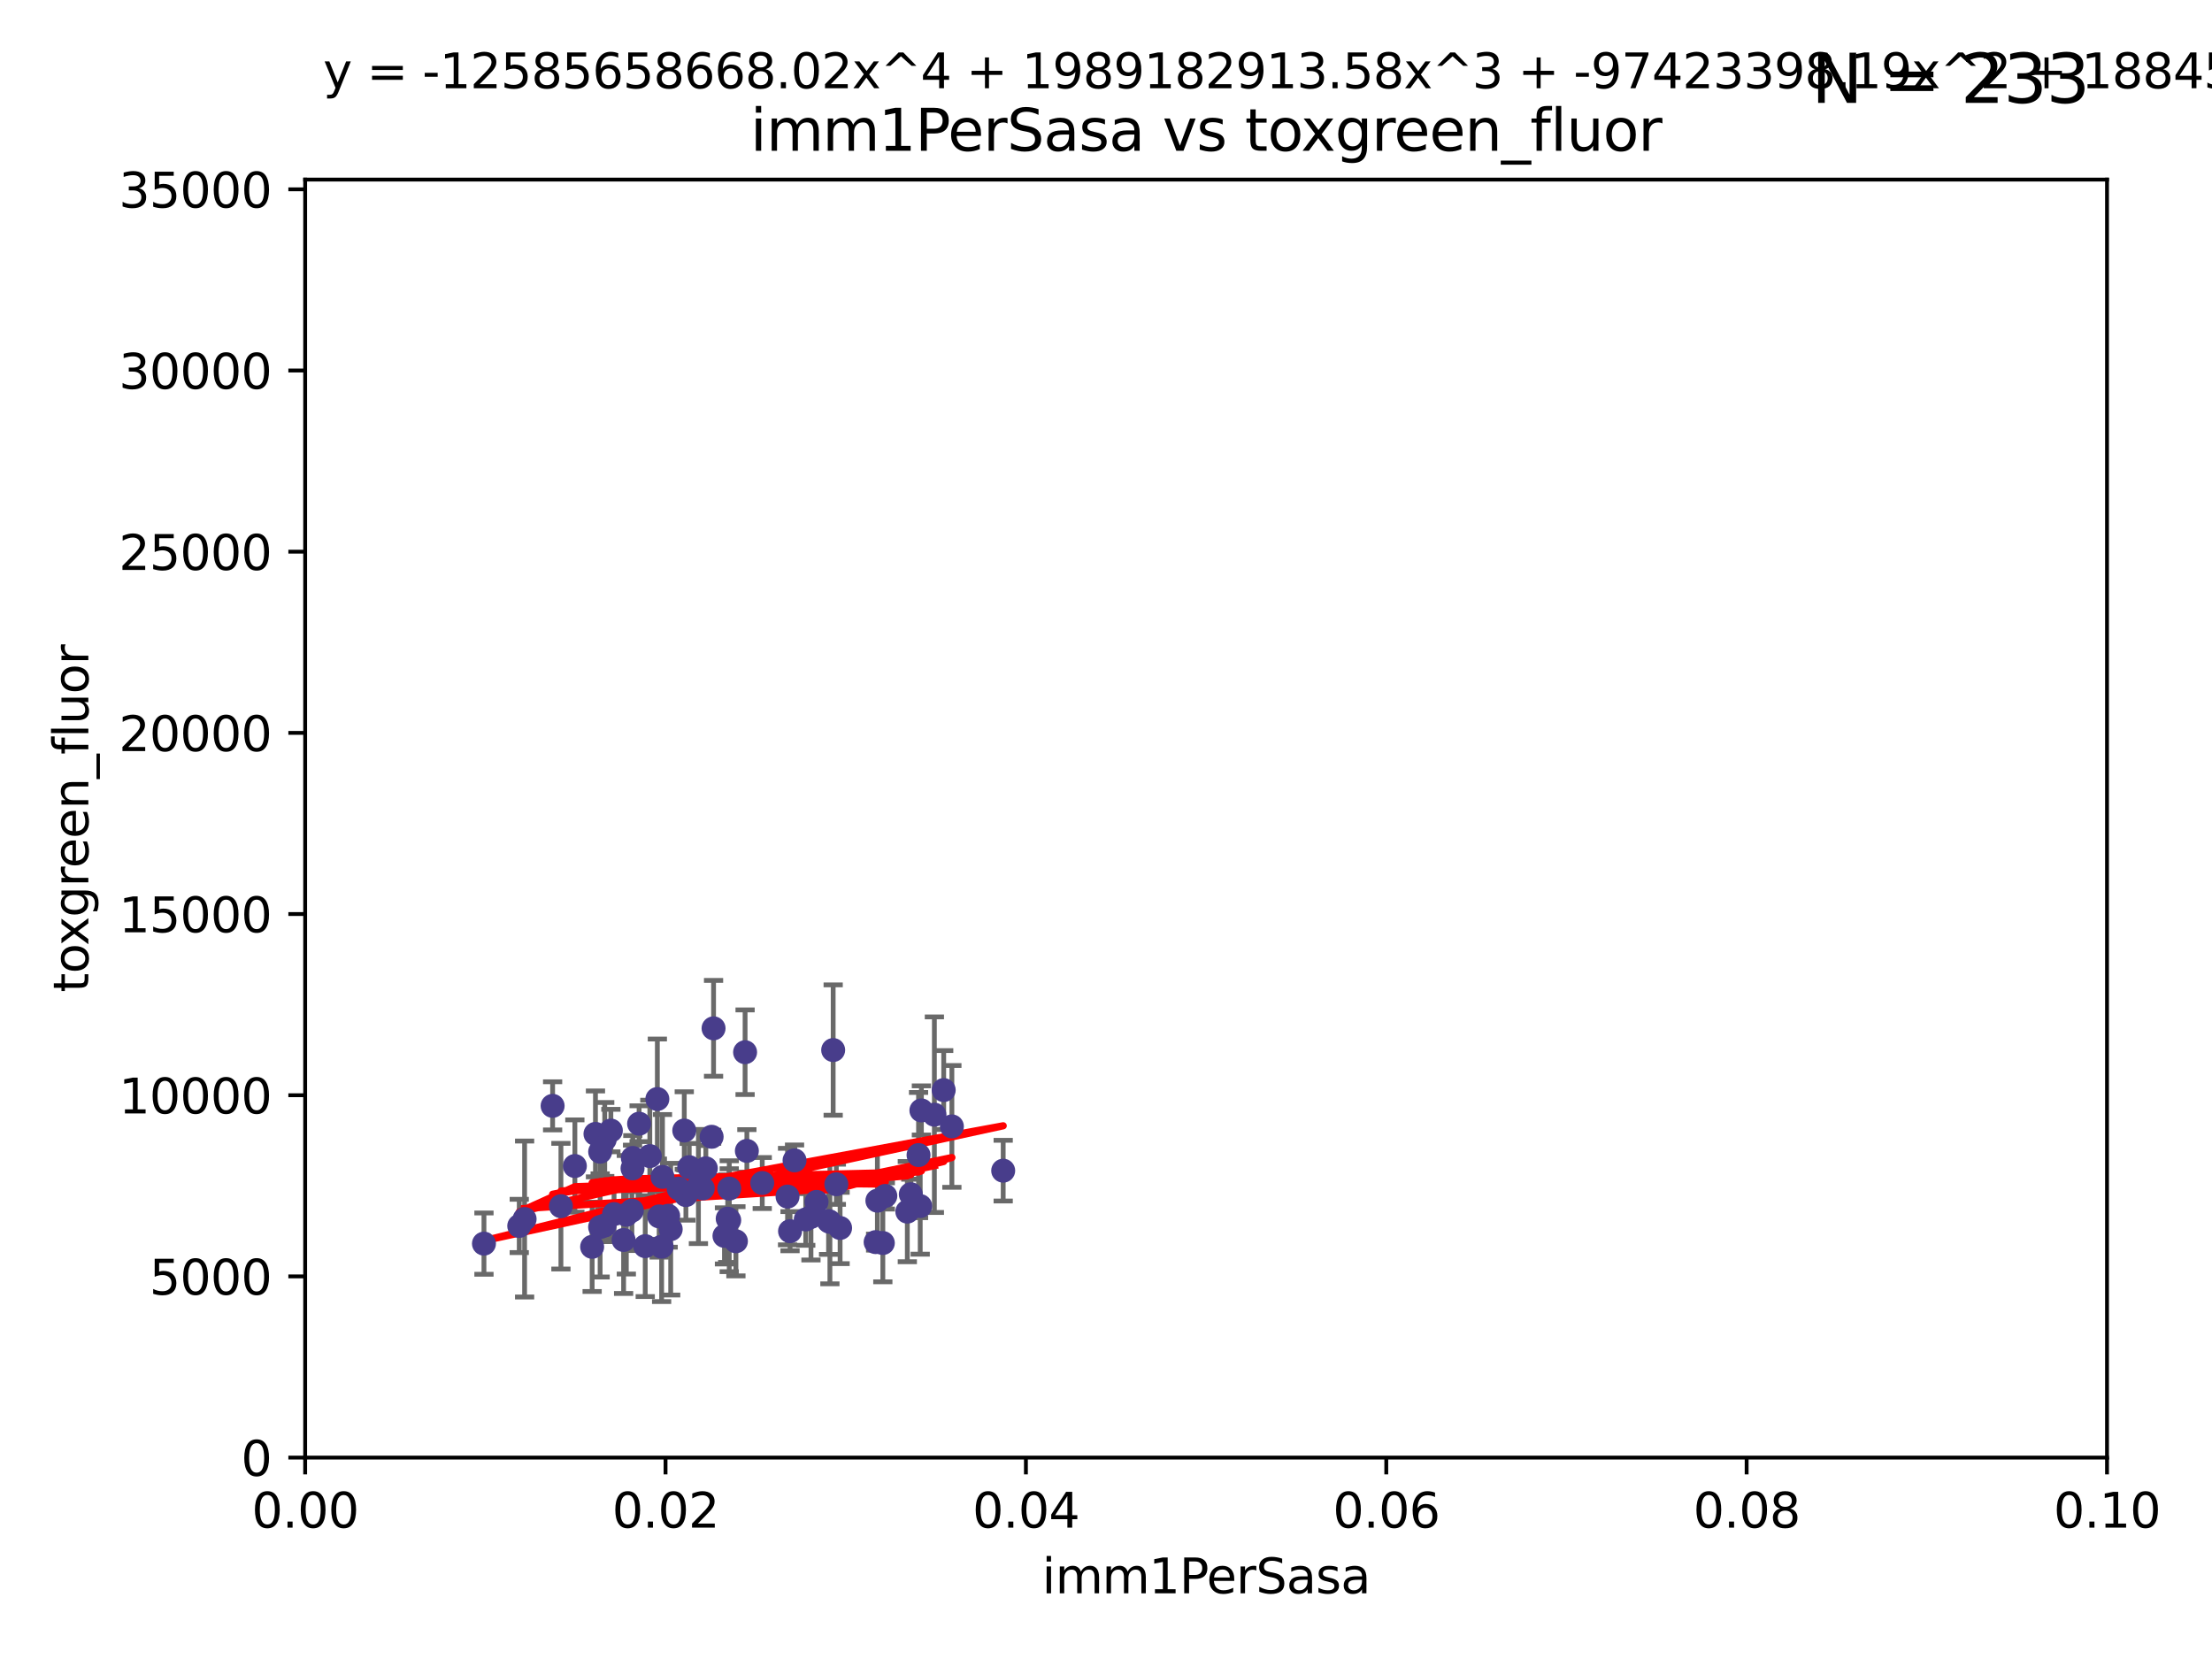 <?xml version="1.0" encoding="utf-8" standalone="no"?>
<!DOCTYPE svg PUBLIC "-//W3C//DTD SVG 1.1//EN"
  "http://www.w3.org/Graphics/SVG/1.1/DTD/svg11.dtd">
<svg xmlns:xlink="http://www.w3.org/1999/xlink" width="460.8pt" height="345.6pt" viewBox="0 0 460.8 345.6" xmlns="http://www.w3.org/2000/svg" version="1.1">
 <defs>
  <style type="text/css">*{stroke-linejoin: round; stroke-linecap: butt}</style>
 </defs>
 <g id="figure_1">
  <g id="patch_1">
   <path d="M 0 345.6 
L 460.8 345.6 
L 460.8 0 
L 0 0 
z
" style="fill: #ffffff"/>
  </g>
  <g id="axes_1">
   <g id="patch_2">
    <path d="M 63.571 303.64 
L 438.93 303.64 
L 438.93 37.411 
L 63.571 37.411 
z
" style="fill: #ffffff"/>
   </g>
   <g id="PathCollection_1">
    <defs>
     <path id="mae15aef845" d="M 0 1.118 
C 0.297 1.118 0.581 1 0.791 0.791 
C 1 0.581 1.118 0.297 1.118 0 
C 1.118 -0.297 1 -0.581 0.791 -0.791 
C 0.581 -1 0.297 -1.118 0 -1.118 
C -0.297 -1.118 -0.581 -1 -0.791 -0.791 
C -1 -0.581 -1.118 -0.297 -1.118 0 
C -1.118 0.297 -1 0.581 -0.791 0.791 
C -0.581 1 -0.297 1.118 0 1.118 
z
" style="stroke: #483d8b"/>
    </defs>
    <g clip-path="url(#p84cd2b01ff)">
     <use xlink:href="#mae15aef845" x="109.284" y="253.943" style="fill: #483d8b; stroke: #483d8b"/>
     <use xlink:href="#mae15aef845" x="167.853" y="254.035" style="fill: #483d8b; stroke: #483d8b"/>
     <use xlink:href="#mae15aef845" x="196.591" y="227.083" style="fill: #483d8b; stroke: #483d8b"/>
     <use xlink:href="#mae15aef845" x="172.607" y="254.369" style="fill: #483d8b; stroke: #483d8b"/>
     <use xlink:href="#mae15aef845" x="136.939" y="228.946" style="fill: #483d8b; stroke: #483d8b"/>
     <use xlink:href="#mae15aef845" x="191.35" y="240.624" style="fill: #483d8b; stroke: #483d8b"/>
     <use xlink:href="#mae15aef845" x="134.415" y="259.596" style="fill: #483d8b; stroke: #483d8b"/>
     <use xlink:href="#mae15aef845" x="125.939" y="255.302" style="fill: #483d8b; stroke: #483d8b"/>
     <use xlink:href="#mae15aef845" x="168.941" y="253.507" style="fill: #483d8b; stroke: #483d8b"/>
     <use xlink:href="#mae15aef845" x="130.475" y="253.061" style="fill: #483d8b; stroke: #483d8b"/>
     <use xlink:href="#mae15aef845" x="148.648" y="214.218" style="fill: #483d8b; stroke: #483d8b"/>
     <use xlink:href="#mae15aef845" x="100.818" y="259.07" style="fill: #483d8b; stroke: #483d8b"/>
     <use xlink:href="#mae15aef845" x="153.306" y="258.579" style="fill: #483d8b; stroke: #483d8b"/>
     <use xlink:href="#mae15aef845" x="116.851" y="251.273" style="fill: #483d8b; stroke: #483d8b"/>
     <use xlink:href="#mae15aef845" x="142.884" y="248.959" style="fill: #483d8b; stroke: #483d8b"/>
     <use xlink:href="#mae15aef845" x="142.546" y="235.511" style="fill: #483d8b; stroke: #483d8b"/>
     <use xlink:href="#mae15aef845" x="125.025" y="239.925" style="fill: #483d8b; stroke: #483d8b"/>
     <use xlink:href="#mae15aef845" x="139.19" y="253.273" style="fill: #483d8b; stroke: #483d8b"/>
     <use xlink:href="#mae15aef845" x="127.255" y="235.52" style="fill: #483d8b; stroke: #483d8b"/>
     <use xlink:href="#mae15aef845" x="131.828" y="241.222" style="fill: #483d8b; stroke: #483d8b"/>
     <use xlink:href="#mae15aef845" x="124.047" y="236.212" style="fill: #483d8b; stroke: #483d8b"/>
     <use xlink:href="#mae15aef845" x="164.063" y="249.271" style="fill: #483d8b; stroke: #483d8b"/>
     <use xlink:href="#mae15aef845" x="131.77" y="243.391" style="fill: #483d8b; stroke: #483d8b"/>
     <use xlink:href="#mae15aef845" x="164.581" y="256.479" style="fill: #483d8b; stroke: #483d8b"/>
     <use xlink:href="#mae15aef845" x="125.976" y="237.367" style="fill: #483d8b; stroke: #483d8b"/>
     <use xlink:href="#mae15aef845" x="137.316" y="253.402" style="fill: #483d8b; stroke: #483d8b"/>
     <use xlink:href="#mae15aef845" x="150.919" y="257.458" style="fill: #483d8b; stroke: #483d8b"/>
     <use xlink:href="#mae15aef845" x="125.016" y="255.616" style="fill: #483d8b; stroke: #483d8b"/>
     <use xlink:href="#mae15aef845" x="146.404" y="247.568" style="fill: #483d8b; stroke: #483d8b"/>
     <use xlink:href="#mae15aef845" x="119.756" y="242.902" style="fill: #483d8b; stroke: #483d8b"/>
     <use xlink:href="#mae15aef845" x="108.168" y="255.386" style="fill: #483d8b; stroke: #483d8b"/>
     <use xlink:href="#mae15aef845" x="138.006" y="245.17" style="fill: #483d8b; stroke: #483d8b"/>
     <use xlink:href="#mae15aef845" x="137.829" y="259.712" style="fill: #483d8b; stroke: #483d8b"/>
     <use xlink:href="#mae15aef845" x="155.216" y="219.195" style="fill: #483d8b; stroke: #483d8b"/>
     <use xlink:href="#mae15aef845" x="183.91" y="258.944" style="fill: #483d8b; stroke: #483d8b"/>
     <use xlink:href="#mae15aef845" x="133.137" y="234.086" style="fill: #483d8b; stroke: #483d8b"/>
     <use xlink:href="#mae15aef845" x="123.355" y="259.737" style="fill: #483d8b; stroke: #483d8b"/>
     <use xlink:href="#mae15aef845" x="184.429" y="249.132" style="fill: #483d8b; stroke: #483d8b"/>
     <use xlink:href="#mae15aef845" x="127.919" y="252.917" style="fill: #483d8b; stroke: #483d8b"/>
     <use xlink:href="#mae15aef845" x="141.365" y="247.598" style="fill: #483d8b; stroke: #483d8b"/>
     <use xlink:href="#mae15aef845" x="175.008" y="255.809" style="fill: #483d8b; stroke: #483d8b"/>
     <use xlink:href="#mae15aef845" x="139.719" y="256.059" style="fill: #483d8b; stroke: #483d8b"/>
     <use xlink:href="#mae15aef845" x="189.012" y="252.402" style="fill: #483d8b; stroke: #483d8b"/>
     <use xlink:href="#mae15aef845" x="158.79" y="246.444" style="fill: #483d8b; stroke: #483d8b"/>
     <use xlink:href="#mae15aef845" x="135.37" y="240.836" style="fill: #483d8b; stroke: #483d8b"/>
     <use xlink:href="#mae15aef845" x="115.121" y="230.371" style="fill: #483d8b; stroke: #483d8b"/>
     <use xlink:href="#mae15aef845" x="131.632" y="252.191" style="fill: #483d8b; stroke: #483d8b"/>
     <use xlink:href="#mae15aef845" x="189.738" y="248.785" style="fill: #483d8b; stroke: #483d8b"/>
     <use xlink:href="#mae15aef845" x="148.245" y="236.813" style="fill: #483d8b; stroke: #483d8b"/>
     <use xlink:href="#mae15aef845" x="143.579" y="243.142" style="fill: #483d8b; stroke: #483d8b"/>
     <use xlink:href="#mae15aef845" x="173.565" y="218.744" style="fill: #483d8b; stroke: #483d8b"/>
     <use xlink:href="#mae15aef845" x="129.908" y="258.313" style="fill: #483d8b; stroke: #483d8b"/>
     <use xlink:href="#mae15aef845" x="155.587" y="239.752" style="fill: #483d8b; stroke: #483d8b"/>
     <use xlink:href="#mae15aef845" x="151.911" y="254.194" style="fill: #483d8b; stroke: #483d8b"/>
     <use xlink:href="#mae15aef845" x="182.777" y="250.123" style="fill: #483d8b; stroke: #483d8b"/>
     <use xlink:href="#mae15aef845" x="182.409" y="258.755" style="fill: #483d8b; stroke: #483d8b"/>
     <use xlink:href="#mae15aef845" x="145.493" y="247.174" style="fill: #483d8b; stroke: #483d8b"/>
     <use xlink:href="#mae15aef845" x="208.984" y="243.871" style="fill: #483d8b; stroke: #483d8b"/>
     <use xlink:href="#mae15aef845" x="151.919" y="247.602" style="fill: #483d8b; stroke: #483d8b"/>
     <use xlink:href="#mae15aef845" x="151.594" y="253.866" style="fill: #483d8b; stroke: #483d8b"/>
     <use xlink:href="#mae15aef845" x="147.037" y="243.382" style="fill: #483d8b; stroke: #483d8b"/>
     <use xlink:href="#mae15aef845" x="191.944" y="231.321" style="fill: #483d8b; stroke: #483d8b"/>
     <use xlink:href="#mae15aef845" x="191.698" y="251.249" style="fill: #483d8b; stroke: #483d8b"/>
     <use xlink:href="#mae15aef845" x="165.519" y="241.729" style="fill: #483d8b; stroke: #483d8b"/>
     <use xlink:href="#mae15aef845" x="198.295" y="234.653" style="fill: #483d8b; stroke: #483d8b"/>
     <use xlink:href="#mae15aef845" x="174.225" y="246.702" style="fill: #483d8b; stroke: #483d8b"/>
     <use xlink:href="#mae15aef845" x="172.885" y="254.539" style="fill: #483d8b; stroke: #483d8b"/>
     <use xlink:href="#mae15aef845" x="170.098" y="250.38" style="fill: #483d8b; stroke: #483d8b"/>
     <use xlink:href="#mae15aef845" x="194.649" y="232.21" style="fill: #483d8b; stroke: #483d8b"/>
    </g>
   </g>
   <g id="matplotlib.axis_1">
    <g id="xtick_1">
     <g id="line2d_1">
      <defs>
       <path id="m4678f19759" d="M 0 0 
L 0 3.5 
" style="stroke: #000000; stroke-width: 0.8"/>
      </defs>
      <g>
       <use xlink:href="#m4678f19759" x="63.571" y="303.64" style="stroke: #000000; stroke-width: 0.8"/>
      </g>
     </g>
     <g id="text_1">
      <!-- 0.00 -->
      <g transform="translate(52.438 318.238)scale(0.1 -0.1)">
       <defs>
        <path id="DejaVuSans-30" d="M 2034 4250 
Q 1547 4250 1301 3770 
Q 1056 3291 1056 2328 
Q 1056 1369 1301 889 
Q 1547 409 2034 409 
Q 2525 409 2770 889 
Q 3016 1369 3016 2328 
Q 3016 3291 2770 3770 
Q 2525 4250 2034 4250 
z
M 2034 4750 
Q 2819 4750 3233 4129 
Q 3647 3509 3647 2328 
Q 3647 1150 3233 529 
Q 2819 -91 2034 -91 
Q 1250 -91 836 529 
Q 422 1150 422 2328 
Q 422 3509 836 4129 
Q 1250 4750 2034 4750 
z
" transform="scale(0.016)"/>
        <path id="DejaVuSans-2e" d="M 684 794 
L 1344 794 
L 1344 0 
L 684 0 
L 684 794 
z
" transform="scale(0.016)"/>
       </defs>
       <use xlink:href="#DejaVuSans-30"/>
       <use xlink:href="#DejaVuSans-2e" x="63.623"/>
       <use xlink:href="#DejaVuSans-30" x="95.41"/>
       <use xlink:href="#DejaVuSans-30" x="159.033"/>
      </g>
     </g>
    </g>
    <g id="xtick_2">
     <g id="line2d_2">
      <g>
       <use xlink:href="#m4678f19759" x="138.643" y="303.64" style="stroke: #000000; stroke-width: 0.8"/>
      </g>
     </g>
     <g id="text_2">
      <!-- 0.02 -->
      <g transform="translate(127.51 318.238)scale(0.1 -0.1)">
       <defs>
        <path id="DejaVuSans-32" d="M 1228 531 
L 3431 531 
L 3431 0 
L 469 0 
L 469 531 
Q 828 903 1448 1529 
Q 2069 2156 2228 2338 
Q 2531 2678 2651 2914 
Q 2772 3150 2772 3378 
Q 2772 3750 2511 3984 
Q 2250 4219 1831 4219 
Q 1534 4219 1204 4116 
Q 875 4013 500 3803 
L 500 4441 
Q 881 4594 1212 4672 
Q 1544 4750 1819 4750 
Q 2544 4750 2975 4387 
Q 3406 4025 3406 3419 
Q 3406 3131 3298 2873 
Q 3191 2616 2906 2266 
Q 2828 2175 2409 1742 
Q 1991 1309 1228 531 
z
" transform="scale(0.016)"/>
       </defs>
       <use xlink:href="#DejaVuSans-30"/>
       <use xlink:href="#DejaVuSans-2e" x="63.623"/>
       <use xlink:href="#DejaVuSans-30" x="95.41"/>
       <use xlink:href="#DejaVuSans-32" x="159.033"/>
      </g>
     </g>
    </g>
    <g id="xtick_3">
     <g id="line2d_3">
      <g>
       <use xlink:href="#m4678f19759" x="213.715" y="303.64" style="stroke: #000000; stroke-width: 0.8"/>
      </g>
     </g>
     <g id="text_3">
      <!-- 0.04 -->
      <g transform="translate(202.582 318.238)scale(0.1 -0.1)">
       <defs>
        <path id="DejaVuSans-34" d="M 2419 4116 
L 825 1625 
L 2419 1625 
L 2419 4116 
z
M 2253 4666 
L 3047 4666 
L 3047 1625 
L 3713 1625 
L 3713 1100 
L 3047 1100 
L 3047 0 
L 2419 0 
L 2419 1100 
L 313 1100 
L 313 1709 
L 2253 4666 
z
" transform="scale(0.016)"/>
       </defs>
       <use xlink:href="#DejaVuSans-30"/>
       <use xlink:href="#DejaVuSans-2e" x="63.623"/>
       <use xlink:href="#DejaVuSans-30" x="95.41"/>
       <use xlink:href="#DejaVuSans-34" x="159.033"/>
      </g>
     </g>
    </g>
    <g id="xtick_4">
     <g id="line2d_4">
      <g>
       <use xlink:href="#m4678f19759" x="288.786" y="303.64" style="stroke: #000000; stroke-width: 0.8"/>
      </g>
     </g>
     <g id="text_4">
      <!-- 0.06 -->
      <g transform="translate(277.654 318.238)scale(0.1 -0.1)">
       <defs>
        <path id="DejaVuSans-36" d="M 2113 2584 
Q 1688 2584 1439 2293 
Q 1191 2003 1191 1497 
Q 1191 994 1439 701 
Q 1688 409 2113 409 
Q 2538 409 2786 701 
Q 3034 994 3034 1497 
Q 3034 2003 2786 2293 
Q 2538 2584 2113 2584 
z
M 3366 4563 
L 3366 3988 
Q 3128 4100 2886 4159 
Q 2644 4219 2406 4219 
Q 1781 4219 1451 3797 
Q 1122 3375 1075 2522 
Q 1259 2794 1537 2939 
Q 1816 3084 2150 3084 
Q 2853 3084 3261 2657 
Q 3669 2231 3669 1497 
Q 3669 778 3244 343 
Q 2819 -91 2113 -91 
Q 1303 -91 875 529 
Q 447 1150 447 2328 
Q 447 3434 972 4092 
Q 1497 4750 2381 4750 
Q 2619 4750 2861 4703 
Q 3103 4656 3366 4563 
z
" transform="scale(0.016)"/>
       </defs>
       <use xlink:href="#DejaVuSans-30"/>
       <use xlink:href="#DejaVuSans-2e" x="63.623"/>
       <use xlink:href="#DejaVuSans-30" x="95.41"/>
       <use xlink:href="#DejaVuSans-36" x="159.033"/>
      </g>
     </g>
    </g>
    <g id="xtick_5">
     <g id="line2d_5">
      <g>
       <use xlink:href="#m4678f19759" x="363.858" y="303.64" style="stroke: #000000; stroke-width: 0.8"/>
      </g>
     </g>
     <g id="text_5">
      <!-- 0.08 -->
      <g transform="translate(352.725 318.238)scale(0.1 -0.1)">
       <defs>
        <path id="DejaVuSans-38" d="M 2034 2216 
Q 1584 2216 1326 1975 
Q 1069 1734 1069 1313 
Q 1069 891 1326 650 
Q 1584 409 2034 409 
Q 2484 409 2743 651 
Q 3003 894 3003 1313 
Q 3003 1734 2745 1975 
Q 2488 2216 2034 2216 
z
M 1403 2484 
Q 997 2584 770 2862 
Q 544 3141 544 3541 
Q 544 4100 942 4425 
Q 1341 4750 2034 4750 
Q 2731 4750 3128 4425 
Q 3525 4100 3525 3541 
Q 3525 3141 3298 2862 
Q 3072 2584 2669 2484 
Q 3125 2378 3379 2068 
Q 3634 1759 3634 1313 
Q 3634 634 3220 271 
Q 2806 -91 2034 -91 
Q 1263 -91 848 271 
Q 434 634 434 1313 
Q 434 1759 690 2068 
Q 947 2378 1403 2484 
z
M 1172 3481 
Q 1172 3119 1398 2916 
Q 1625 2713 2034 2713 
Q 2441 2713 2670 2916 
Q 2900 3119 2900 3481 
Q 2900 3844 2670 4047 
Q 2441 4250 2034 4250 
Q 1625 4250 1398 4047 
Q 1172 3844 1172 3481 
z
" transform="scale(0.016)"/>
       </defs>
       <use xlink:href="#DejaVuSans-30"/>
       <use xlink:href="#DejaVuSans-2e" x="63.623"/>
       <use xlink:href="#DejaVuSans-30" x="95.41"/>
       <use xlink:href="#DejaVuSans-38" x="159.033"/>
      </g>
     </g>
    </g>
    <g id="xtick_6">
     <g id="line2d_6">
      <g>
       <use xlink:href="#m4678f19759" x="438.93" y="303.64" style="stroke: #000000; stroke-width: 0.8"/>
      </g>
     </g>
     <g id="text_6">
      <!-- 0.10 -->
      <g transform="translate(427.797 318.238)scale(0.1 -0.1)">
       <defs>
        <path id="DejaVuSans-31" d="M 794 531 
L 1825 531 
L 1825 4091 
L 703 3866 
L 703 4441 
L 1819 4666 
L 2450 4666 
L 2450 531 
L 3481 531 
L 3481 0 
L 794 0 
L 794 531 
z
" transform="scale(0.016)"/>
       </defs>
       <use xlink:href="#DejaVuSans-30"/>
       <use xlink:href="#DejaVuSans-2e" x="63.623"/>
       <use xlink:href="#DejaVuSans-31" x="95.41"/>
       <use xlink:href="#DejaVuSans-30" x="159.033"/>
      </g>
     </g>
    </g>
    <g id="text_7">
     <!-- imm1PerSasa -->
     <g transform="translate(217.067 331.917)scale(0.1 -0.1)">
      <defs>
       <path id="DejaVuSans-69" d="M 603 3500 
L 1178 3500 
L 1178 0 
L 603 0 
L 603 3500 
z
M 603 4863 
L 1178 4863 
L 1178 4134 
L 603 4134 
L 603 4863 
z
" transform="scale(0.016)"/>
       <path id="DejaVuSans-6d" d="M 3328 2828 
Q 3544 3216 3844 3400 
Q 4144 3584 4550 3584 
Q 5097 3584 5394 3201 
Q 5691 2819 5691 2113 
L 5691 0 
L 5113 0 
L 5113 2094 
Q 5113 2597 4934 2840 
Q 4756 3084 4391 3084 
Q 3944 3084 3684 2787 
Q 3425 2491 3425 1978 
L 3425 0 
L 2847 0 
L 2847 2094 
Q 2847 2600 2669 2842 
Q 2491 3084 2119 3084 
Q 1678 3084 1418 2786 
Q 1159 2488 1159 1978 
L 1159 0 
L 581 0 
L 581 3500 
L 1159 3500 
L 1159 2956 
Q 1356 3278 1631 3431 
Q 1906 3584 2284 3584 
Q 2666 3584 2933 3390 
Q 3200 3197 3328 2828 
z
" transform="scale(0.016)"/>
       <path id="DejaVuSans-50" d="M 1259 4147 
L 1259 2394 
L 2053 2394 
Q 2494 2394 2734 2622 
Q 2975 2850 2975 3272 
Q 2975 3691 2734 3919 
Q 2494 4147 2053 4147 
L 1259 4147 
z
M 628 4666 
L 2053 4666 
Q 2838 4666 3239 4311 
Q 3641 3956 3641 3272 
Q 3641 2581 3239 2228 
Q 2838 1875 2053 1875 
L 1259 1875 
L 1259 0 
L 628 0 
L 628 4666 
z
" transform="scale(0.016)"/>
       <path id="DejaVuSans-65" d="M 3597 1894 
L 3597 1613 
L 953 1613 
Q 991 1019 1311 708 
Q 1631 397 2203 397 
Q 2534 397 2845 478 
Q 3156 559 3463 722 
L 3463 178 
Q 3153 47 2828 -22 
Q 2503 -91 2169 -91 
Q 1331 -91 842 396 
Q 353 884 353 1716 
Q 353 2575 817 3079 
Q 1281 3584 2069 3584 
Q 2775 3584 3186 3129 
Q 3597 2675 3597 1894 
z
M 3022 2063 
Q 3016 2534 2758 2815 
Q 2500 3097 2075 3097 
Q 1594 3097 1305 2825 
Q 1016 2553 972 2059 
L 3022 2063 
z
" transform="scale(0.016)"/>
       <path id="DejaVuSans-72" d="M 2631 2963 
Q 2534 3019 2420 3045 
Q 2306 3072 2169 3072 
Q 1681 3072 1420 2755 
Q 1159 2438 1159 1844 
L 1159 0 
L 581 0 
L 581 3500 
L 1159 3500 
L 1159 2956 
Q 1341 3275 1631 3429 
Q 1922 3584 2338 3584 
Q 2397 3584 2469 3576 
Q 2541 3569 2628 3553 
L 2631 2963 
z
" transform="scale(0.016)"/>
       <path id="DejaVuSans-53" d="M 3425 4513 
L 3425 3897 
Q 3066 4069 2747 4153 
Q 2428 4238 2131 4238 
Q 1616 4238 1336 4038 
Q 1056 3838 1056 3469 
Q 1056 3159 1242 3001 
Q 1428 2844 1947 2747 
L 2328 2669 
Q 3034 2534 3370 2195 
Q 3706 1856 3706 1288 
Q 3706 609 3251 259 
Q 2797 -91 1919 -91 
Q 1588 -91 1214 -16 
Q 841 59 441 206 
L 441 856 
Q 825 641 1194 531 
Q 1563 422 1919 422 
Q 2459 422 2753 634 
Q 3047 847 3047 1241 
Q 3047 1584 2836 1778 
Q 2625 1972 2144 2069 
L 1759 2144 
Q 1053 2284 737 2584 
Q 422 2884 422 3419 
Q 422 4038 858 4394 
Q 1294 4750 2059 4750 
Q 2388 4750 2728 4690 
Q 3069 4631 3425 4513 
z
" transform="scale(0.016)"/>
       <path id="DejaVuSans-61" d="M 2194 1759 
Q 1497 1759 1228 1600 
Q 959 1441 959 1056 
Q 959 750 1161 570 
Q 1363 391 1709 391 
Q 2188 391 2477 730 
Q 2766 1069 2766 1631 
L 2766 1759 
L 2194 1759 
z
M 3341 1997 
L 3341 0 
L 2766 0 
L 2766 531 
Q 2569 213 2275 61 
Q 1981 -91 1556 -91 
Q 1019 -91 701 211 
Q 384 513 384 1019 
Q 384 1609 779 1909 
Q 1175 2209 1959 2209 
L 2766 2209 
L 2766 2266 
Q 2766 2663 2505 2880 
Q 2244 3097 1772 3097 
Q 1472 3097 1187 3025 
Q 903 2953 641 2809 
L 641 3341 
Q 956 3463 1253 3523 
Q 1550 3584 1831 3584 
Q 2591 3584 2966 3190 
Q 3341 2797 3341 1997 
z
" transform="scale(0.016)"/>
       <path id="DejaVuSans-73" d="M 2834 3397 
L 2834 2853 
Q 2591 2978 2328 3040 
Q 2066 3103 1784 3103 
Q 1356 3103 1142 2972 
Q 928 2841 928 2578 
Q 928 2378 1081 2264 
Q 1234 2150 1697 2047 
L 1894 2003 
Q 2506 1872 2764 1633 
Q 3022 1394 3022 966 
Q 3022 478 2636 193 
Q 2250 -91 1575 -91 
Q 1294 -91 989 -36 
Q 684 19 347 128 
L 347 722 
Q 666 556 975 473 
Q 1284 391 1588 391 
Q 1994 391 2212 530 
Q 2431 669 2431 922 
Q 2431 1156 2273 1281 
Q 2116 1406 1581 1522 
L 1381 1569 
Q 847 1681 609 1914 
Q 372 2147 372 2553 
Q 372 3047 722 3315 
Q 1072 3584 1716 3584 
Q 2034 3584 2315 3537 
Q 2597 3491 2834 3397 
z
" transform="scale(0.016)"/>
      </defs>
      <use xlink:href="#DejaVuSans-69"/>
      <use xlink:href="#DejaVuSans-6d" x="27.783"/>
      <use xlink:href="#DejaVuSans-6d" x="125.195"/>
      <use xlink:href="#DejaVuSans-31" x="222.607"/>
      <use xlink:href="#DejaVuSans-50" x="286.23"/>
      <use xlink:href="#DejaVuSans-65" x="342.908"/>
      <use xlink:href="#DejaVuSans-72" x="404.432"/>
      <use xlink:href="#DejaVuSans-53" x="445.545"/>
      <use xlink:href="#DejaVuSans-61" x="509.021"/>
      <use xlink:href="#DejaVuSans-73" x="570.301"/>
      <use xlink:href="#DejaVuSans-61" x="622.4"/>
     </g>
    </g>
   </g>
   <g id="matplotlib.axis_2">
    <g id="ytick_1">
     <g id="line2d_7">
      <defs>
       <path id="m4acdb1540b" d="M 0 0 
L -3.5 0 
" style="stroke: #000000; stroke-width: 0.8"/>
      </defs>
      <g>
       <use xlink:href="#m4acdb1540b" x="63.571" y="303.64" style="stroke: #000000; stroke-width: 0.8"/>
      </g>
     </g>
     <g id="text_8">
      <!-- 0 -->
      <g transform="translate(50.209 307.439)scale(0.1 -0.1)">
       <use xlink:href="#DejaVuSans-30"/>
      </g>
     </g>
    </g>
    <g id="ytick_2">
     <g id="line2d_8">
      <g>
       <use xlink:href="#m4acdb1540b" x="63.571" y="265.897" style="stroke: #000000; stroke-width: 0.8"/>
      </g>
     </g>
     <g id="text_9">
      <!-- 5000 -->
      <g transform="translate(31.121 269.696)scale(0.1 -0.1)">
       <defs>
        <path id="DejaVuSans-35" d="M 691 4666 
L 3169 4666 
L 3169 4134 
L 1269 4134 
L 1269 2991 
Q 1406 3038 1543 3061 
Q 1681 3084 1819 3084 
Q 2600 3084 3056 2656 
Q 3513 2228 3513 1497 
Q 3513 744 3044 326 
Q 2575 -91 1722 -91 
Q 1428 -91 1123 -41 
Q 819 9 494 109 
L 494 744 
Q 775 591 1075 516 
Q 1375 441 1709 441 
Q 2250 441 2565 725 
Q 2881 1009 2881 1497 
Q 2881 1984 2565 2268 
Q 2250 2553 1709 2553 
Q 1456 2553 1204 2497 
Q 953 2441 691 2322 
L 691 4666 
z
" transform="scale(0.016)"/>
       </defs>
       <use xlink:href="#DejaVuSans-35"/>
       <use xlink:href="#DejaVuSans-30" x="63.623"/>
       <use xlink:href="#DejaVuSans-30" x="127.246"/>
       <use xlink:href="#DejaVuSans-30" x="190.869"/>
      </g>
     </g>
    </g>
    <g id="ytick_3">
     <g id="line2d_9">
      <g>
       <use xlink:href="#m4acdb1540b" x="63.571" y="228.154" style="stroke: #000000; stroke-width: 0.8"/>
      </g>
     </g>
     <g id="text_10">
      <!-- 10000 -->
      <g transform="translate(24.759 231.953)scale(0.1 -0.1)">
       <use xlink:href="#DejaVuSans-31"/>
       <use xlink:href="#DejaVuSans-30" x="63.623"/>
       <use xlink:href="#DejaVuSans-30" x="127.246"/>
       <use xlink:href="#DejaVuSans-30" x="190.869"/>
       <use xlink:href="#DejaVuSans-30" x="254.492"/>
      </g>
     </g>
    </g>
    <g id="ytick_4">
     <g id="line2d_10">
      <g>
       <use xlink:href="#m4acdb1540b" x="63.571" y="190.411" style="stroke: #000000; stroke-width: 0.8"/>
      </g>
     </g>
     <g id="text_11">
      <!-- 15000 -->
      <g transform="translate(24.759 194.21)scale(0.1 -0.1)">
       <use xlink:href="#DejaVuSans-31"/>
       <use xlink:href="#DejaVuSans-35" x="63.623"/>
       <use xlink:href="#DejaVuSans-30" x="127.246"/>
       <use xlink:href="#DejaVuSans-30" x="190.869"/>
       <use xlink:href="#DejaVuSans-30" x="254.492"/>
      </g>
     </g>
    </g>
    <g id="ytick_5">
     <g id="line2d_11">
      <g>
       <use xlink:href="#m4acdb1540b" x="63.571" y="152.668" style="stroke: #000000; stroke-width: 0.8"/>
      </g>
     </g>
     <g id="text_12">
      <!-- 20000 -->
      <g transform="translate(24.759 156.467)scale(0.1 -0.1)">
       <use xlink:href="#DejaVuSans-32"/>
       <use xlink:href="#DejaVuSans-30" x="63.623"/>
       <use xlink:href="#DejaVuSans-30" x="127.246"/>
       <use xlink:href="#DejaVuSans-30" x="190.869"/>
       <use xlink:href="#DejaVuSans-30" x="254.492"/>
      </g>
     </g>
    </g>
    <g id="ytick_6">
     <g id="line2d_12">
      <g>
       <use xlink:href="#m4acdb1540b" x="63.571" y="114.925" style="stroke: #000000; stroke-width: 0.8"/>
      </g>
     </g>
     <g id="text_13">
      <!-- 25000 -->
      <g transform="translate(24.759 118.724)scale(0.1 -0.1)">
       <use xlink:href="#DejaVuSans-32"/>
       <use xlink:href="#DejaVuSans-35" x="63.623"/>
       <use xlink:href="#DejaVuSans-30" x="127.246"/>
       <use xlink:href="#DejaVuSans-30" x="190.869"/>
       <use xlink:href="#DejaVuSans-30" x="254.492"/>
      </g>
     </g>
    </g>
    <g id="ytick_7">
     <g id="line2d_13">
      <g>
       <use xlink:href="#m4acdb1540b" x="63.571" y="77.181" style="stroke: #000000; stroke-width: 0.8"/>
      </g>
     </g>
     <g id="text_14">
      <!-- 30000 -->
      <g transform="translate(24.759 80.981)scale(0.1 -0.1)">
       <defs>
        <path id="DejaVuSans-33" d="M 2597 2516 
Q 3050 2419 3304 2112 
Q 3559 1806 3559 1356 
Q 3559 666 3084 287 
Q 2609 -91 1734 -91 
Q 1441 -91 1130 -33 
Q 819 25 488 141 
L 488 750 
Q 750 597 1062 519 
Q 1375 441 1716 441 
Q 2309 441 2620 675 
Q 2931 909 2931 1356 
Q 2931 1769 2642 2001 
Q 2353 2234 1838 2234 
L 1294 2234 
L 1294 2753 
L 1863 2753 
Q 2328 2753 2575 2939 
Q 2822 3125 2822 3475 
Q 2822 3834 2567 4026 
Q 2313 4219 1838 4219 
Q 1578 4219 1281 4162 
Q 984 4106 628 3988 
L 628 4550 
Q 988 4650 1302 4700 
Q 1616 4750 1894 4750 
Q 2613 4750 3031 4423 
Q 3450 4097 3450 3541 
Q 3450 3153 3228 2886 
Q 3006 2619 2597 2516 
z
" transform="scale(0.016)"/>
       </defs>
       <use xlink:href="#DejaVuSans-33"/>
       <use xlink:href="#DejaVuSans-30" x="63.623"/>
       <use xlink:href="#DejaVuSans-30" x="127.246"/>
       <use xlink:href="#DejaVuSans-30" x="190.869"/>
       <use xlink:href="#DejaVuSans-30" x="254.492"/>
      </g>
     </g>
    </g>
    <g id="ytick_8">
     <g id="line2d_14">
      <g>
       <use xlink:href="#m4acdb1540b" x="63.571" y="39.438" style="stroke: #000000; stroke-width: 0.8"/>
      </g>
     </g>
     <g id="text_15">
      <!-- 35000 -->
      <g transform="translate(24.759 43.238)scale(0.1 -0.1)">
       <use xlink:href="#DejaVuSans-33"/>
       <use xlink:href="#DejaVuSans-35" x="63.623"/>
       <use xlink:href="#DejaVuSans-30" x="127.246"/>
       <use xlink:href="#DejaVuSans-30" x="190.869"/>
       <use xlink:href="#DejaVuSans-30" x="254.492"/>
      </g>
     </g>
    </g>
    <g id="text_16">
     <!-- toxgreen_fluor -->
     <g transform="translate(18.401 206.72)rotate(-90)scale(0.1 -0.1)">
      <defs>
       <path id="DejaVuSans-74" d="M 1172 4494 
L 1172 3500 
L 2356 3500 
L 2356 3053 
L 1172 3053 
L 1172 1153 
Q 1172 725 1289 603 
Q 1406 481 1766 481 
L 2356 481 
L 2356 0 
L 1766 0 
Q 1100 0 847 248 
Q 594 497 594 1153 
L 594 3053 
L 172 3053 
L 172 3500 
L 594 3500 
L 594 4494 
L 1172 4494 
z
" transform="scale(0.016)"/>
       <path id="DejaVuSans-6f" d="M 1959 3097 
Q 1497 3097 1228 2736 
Q 959 2375 959 1747 
Q 959 1119 1226 758 
Q 1494 397 1959 397 
Q 2419 397 2687 759 
Q 2956 1122 2956 1747 
Q 2956 2369 2687 2733 
Q 2419 3097 1959 3097 
z
M 1959 3584 
Q 2709 3584 3137 3096 
Q 3566 2609 3566 1747 
Q 3566 888 3137 398 
Q 2709 -91 1959 -91 
Q 1206 -91 779 398 
Q 353 888 353 1747 
Q 353 2609 779 3096 
Q 1206 3584 1959 3584 
z
" transform="scale(0.016)"/>
       <path id="DejaVuSans-78" d="M 3513 3500 
L 2247 1797 
L 3578 0 
L 2900 0 
L 1881 1375 
L 863 0 
L 184 0 
L 1544 1831 
L 300 3500 
L 978 3500 
L 1906 2253 
L 2834 3500 
L 3513 3500 
z
" transform="scale(0.016)"/>
       <path id="DejaVuSans-67" d="M 2906 1791 
Q 2906 2416 2648 2759 
Q 2391 3103 1925 3103 
Q 1463 3103 1205 2759 
Q 947 2416 947 1791 
Q 947 1169 1205 825 
Q 1463 481 1925 481 
Q 2391 481 2648 825 
Q 2906 1169 2906 1791 
z
M 3481 434 
Q 3481 -459 3084 -895 
Q 2688 -1331 1869 -1331 
Q 1566 -1331 1297 -1286 
Q 1028 -1241 775 -1147 
L 775 -588 
Q 1028 -725 1275 -790 
Q 1522 -856 1778 -856 
Q 2344 -856 2625 -561 
Q 2906 -266 2906 331 
L 2906 616 
Q 2728 306 2450 153 
Q 2172 0 1784 0 
Q 1141 0 747 490 
Q 353 981 353 1791 
Q 353 2603 747 3093 
Q 1141 3584 1784 3584 
Q 2172 3584 2450 3431 
Q 2728 3278 2906 2969 
L 2906 3500 
L 3481 3500 
L 3481 434 
z
" transform="scale(0.016)"/>
       <path id="DejaVuSans-6e" d="M 3513 2113 
L 3513 0 
L 2938 0 
L 2938 2094 
Q 2938 2591 2744 2837 
Q 2550 3084 2163 3084 
Q 1697 3084 1428 2787 
Q 1159 2491 1159 1978 
L 1159 0 
L 581 0 
L 581 3500 
L 1159 3500 
L 1159 2956 
Q 1366 3272 1645 3428 
Q 1925 3584 2291 3584 
Q 2894 3584 3203 3211 
Q 3513 2838 3513 2113 
z
" transform="scale(0.016)"/>
       <path id="DejaVuSans-5f" d="M 3263 -1063 
L 3263 -1509 
L -63 -1509 
L -63 -1063 
L 3263 -1063 
z
" transform="scale(0.016)"/>
       <path id="DejaVuSans-66" d="M 2375 4863 
L 2375 4384 
L 1825 4384 
Q 1516 4384 1395 4259 
Q 1275 4134 1275 3809 
L 1275 3500 
L 2222 3500 
L 2222 3053 
L 1275 3053 
L 1275 0 
L 697 0 
L 697 3053 
L 147 3053 
L 147 3500 
L 697 3500 
L 697 3744 
Q 697 4328 969 4595 
Q 1241 4863 1831 4863 
L 2375 4863 
z
" transform="scale(0.016)"/>
       <path id="DejaVuSans-6c" d="M 603 4863 
L 1178 4863 
L 1178 0 
L 603 0 
L 603 4863 
z
" transform="scale(0.016)"/>
       <path id="DejaVuSans-75" d="M 544 1381 
L 544 3500 
L 1119 3500 
L 1119 1403 
Q 1119 906 1312 657 
Q 1506 409 1894 409 
Q 2359 409 2629 706 
Q 2900 1003 2900 1516 
L 2900 3500 
L 3475 3500 
L 3475 0 
L 2900 0 
L 2900 538 
Q 2691 219 2414 64 
Q 2138 -91 1772 -91 
Q 1169 -91 856 284 
Q 544 659 544 1381 
z
M 1991 3584 
L 1991 3584 
z
" transform="scale(0.016)"/>
      </defs>
      <use xlink:href="#DejaVuSans-74"/>
      <use xlink:href="#DejaVuSans-6f" x="39.209"/>
      <use xlink:href="#DejaVuSans-78" x="97.266"/>
      <use xlink:href="#DejaVuSans-67" x="156.445"/>
      <use xlink:href="#DejaVuSans-72" x="219.922"/>
      <use xlink:href="#DejaVuSans-65" x="258.785"/>
      <use xlink:href="#DejaVuSans-65" x="320.309"/>
      <use xlink:href="#DejaVuSans-6e" x="381.832"/>
      <use xlink:href="#DejaVuSans-5f" x="445.211"/>
      <use xlink:href="#DejaVuSans-66" x="495.211"/>
      <use xlink:href="#DejaVuSans-6c" x="530.416"/>
      <use xlink:href="#DejaVuSans-75" x="558.199"/>
      <use xlink:href="#DejaVuSans-6f" x="621.578"/>
      <use xlink:href="#DejaVuSans-72" x="682.76"/>
     </g>
    </g>
   </g>
   <g id="LineCollection_1">
    <path d="M 109.284 270.188 
L 109.284 237.698 
" clip-path="url(#p84cd2b01ff)" style="fill: none; stroke: #696969"/>
    <path d="M 167.853 259.416 
L 167.853 248.654 
" clip-path="url(#p84cd2b01ff)" style="fill: none; stroke: #696969"/>
    <path d="M 196.591 235.308 
L 196.591 218.859 
" clip-path="url(#p84cd2b01ff)" style="fill: none; stroke: #696969"/>
    <path d="M 172.607 261.31 
L 172.607 247.429 
" clip-path="url(#p84cd2b01ff)" style="fill: none; stroke: #696969"/>
    <path d="M 136.939 241.44 
L 136.939 216.451 
" clip-path="url(#p84cd2b01ff)" style="fill: none; stroke: #696969"/>
    <path d="M 191.35 253.668 
L 191.35 227.581 
" clip-path="url(#p84cd2b01ff)" style="fill: none; stroke: #696969"/>
    <path d="M 134.415 270.1 
L 134.415 249.093 
" clip-path="url(#p84cd2b01ff)" style="fill: none; stroke: #696969"/>
    <path d="M 125.939 258.65 
L 125.939 251.953 
" clip-path="url(#p84cd2b01ff)" style="fill: none; stroke: #696969"/>
    <path d="M 168.941 262.474 
L 168.941 244.54 
" clip-path="url(#p84cd2b01ff)" style="fill: none; stroke: #696969"/>
    <path d="M 130.475 265.403 
L 130.475 240.719 
" clip-path="url(#p84cd2b01ff)" style="fill: none; stroke: #696969"/>
    <path d="M 148.648 224.199 
L 148.648 204.238 
" clip-path="url(#p84cd2b01ff)" style="fill: none; stroke: #696969"/>
    <path d="M 100.818 265.454 
L 100.818 252.687 
" clip-path="url(#p84cd2b01ff)" style="fill: none; stroke: #696969"/>
    <path d="M 153.306 265.789 
L 153.306 251.37 
" clip-path="url(#p84cd2b01ff)" style="fill: none; stroke: #696969"/>
    <path d="M 116.851 264.36 
L 116.851 238.187 
" clip-path="url(#p84cd2b01ff)" style="fill: none; stroke: #696969"/>
    <path d="M 142.884 254.185 
L 142.884 243.733 
" clip-path="url(#p84cd2b01ff)" style="fill: none; stroke: #696969"/>
    <path d="M 142.546 243.59 
L 142.546 227.432 
" clip-path="url(#p84cd2b01ff)" style="fill: none; stroke: #696969"/>
    <path d="M 125.025 244.53 
L 125.025 235.321 
" clip-path="url(#p84cd2b01ff)" style="fill: none; stroke: #696969"/>
    <path d="M 139.19 259.815 
L 139.19 246.731 
" clip-path="url(#p84cd2b01ff)" style="fill: none; stroke: #696969"/>
    <path d="M 127.255 239.945 
L 127.255 231.096 
" clip-path="url(#p84cd2b01ff)" style="fill: none; stroke: #696969"/>
    <path d="M 131.828 245.878 
L 131.828 236.566 
" clip-path="url(#p84cd2b01ff)" style="fill: none; stroke: #696969"/>
    <path d="M 124.047 245.157 
L 124.047 227.268 
" clip-path="url(#p84cd2b01ff)" style="fill: none; stroke: #696969"/>
    <path d="M 164.063 259.322 
L 164.063 239.219 
" clip-path="url(#p84cd2b01ff)" style="fill: none; stroke: #696969"/>
    <path d="M 131.77 248.231 
L 131.77 238.551 
" clip-path="url(#p84cd2b01ff)" style="fill: none; stroke: #696969"/>
    <path d="M 164.581 260.554 
L 164.581 252.403 
" clip-path="url(#p84cd2b01ff)" style="fill: none; stroke: #696969"/>
    <path d="M 125.976 245.066 
L 125.976 229.669 
" clip-path="url(#p84cd2b01ff)" style="fill: none; stroke: #696969"/>
    <path d="M 137.316 261.89 
L 137.316 244.913 
" clip-path="url(#p84cd2b01ff)" style="fill: none; stroke: #696969"/>
    <path d="M 150.919 263.306 
L 150.919 251.61 
" clip-path="url(#p84cd2b01ff)" style="fill: none; stroke: #696969"/>
    <path d="M 125.016 266.024 
L 125.016 245.209 
" clip-path="url(#p84cd2b01ff)" style="fill: none; stroke: #696969"/>
    <path d="M 146.404 248.27 
L 146.404 246.865 
" clip-path="url(#p84cd2b01ff)" style="fill: none; stroke: #696969"/>
    <path d="M 119.756 252.514 
L 119.756 233.29 
" clip-path="url(#p84cd2b01ff)" style="fill: none; stroke: #696969"/>
    <path d="M 108.168 260.937 
L 108.168 249.835 
" clip-path="url(#p84cd2b01ff)" style="fill: none; stroke: #696969"/>
    <path d="M 138.006 258.162 
L 138.006 232.179 
" clip-path="url(#p84cd2b01ff)" style="fill: none; stroke: #696969"/>
    <path d="M 137.829 271.138 
L 137.829 248.286 
" clip-path="url(#p84cd2b01ff)" style="fill: none; stroke: #696969"/>
    <path d="M 155.216 228.008 
L 155.216 210.382 
" clip-path="url(#p84cd2b01ff)" style="fill: none; stroke: #696969"/>
    <path d="M 183.91 267.024 
L 183.91 250.864 
" clip-path="url(#p84cd2b01ff)" style="fill: none; stroke: #696969"/>
    <path d="M 133.137 237.817 
L 133.137 230.356 
" clip-path="url(#p84cd2b01ff)" style="fill: none; stroke: #696969"/>
    <path d="M 123.355 269.037 
L 123.355 250.437 
" clip-path="url(#p84cd2b01ff)" style="fill: none; stroke: #696969"/>
    <path d="M 184.429 251.866 
L 184.429 246.398 
" clip-path="url(#p84cd2b01ff)" style="fill: none; stroke: #696969"/>
    <path d="M 127.919 257.794 
L 127.919 248.039 
" clip-path="url(#p84cd2b01ff)" style="fill: none; stroke: #696969"/>
    <path d="M 141.365 249.286 
L 141.365 245.91 
" clip-path="url(#p84cd2b01ff)" style="fill: none; stroke: #696969"/>
    <path d="M 175.008 263.237 
L 175.008 248.381 
" clip-path="url(#p84cd2b01ff)" style="fill: none; stroke: #696969"/>
    <path d="M 139.719 269.773 
L 139.719 242.344 
" clip-path="url(#p84cd2b01ff)" style="fill: none; stroke: #696969"/>
    <path d="M 189.012 262.839 
L 189.012 241.965 
" clip-path="url(#p84cd2b01ff)" style="fill: none; stroke: #696969"/>
    <path d="M 158.79 251.757 
L 158.79 241.132 
" clip-path="url(#p84cd2b01ff)" style="fill: none; stroke: #696969"/>
    <path d="M 135.37 252.48 
L 135.37 229.192 
" clip-path="url(#p84cd2b01ff)" style="fill: none; stroke: #696969"/>
    <path d="M 115.121 235.385 
L 115.121 225.357 
" clip-path="url(#p84cd2b01ff)" style="fill: none; stroke: #696969"/>
    <path d="M 131.632 260.513 
L 131.632 243.869 
" clip-path="url(#p84cd2b01ff)" style="fill: none; stroke: #696969"/>
    <path d="M 189.738 251.921 
L 189.738 245.65 
" clip-path="url(#p84cd2b01ff)" style="fill: none; stroke: #696969"/>
    <path d="M 148.245 238.181 
L 148.245 235.445 
" clip-path="url(#p84cd2b01ff)" style="fill: none; stroke: #696969"/>
    <path d="M 143.579 248.082 
L 143.579 238.202 
" clip-path="url(#p84cd2b01ff)" style="fill: none; stroke: #696969"/>
    <path d="M 173.565 232.323 
L 173.565 205.165 
" clip-path="url(#p84cd2b01ff)" style="fill: none; stroke: #696969"/>
    <path d="M 129.908 269.45 
L 129.908 247.176 
" clip-path="url(#p84cd2b01ff)" style="fill: none; stroke: #696969"/>
    <path d="M 155.587 244.179 
L 155.587 235.324 
" clip-path="url(#p84cd2b01ff)" style="fill: none; stroke: #696969"/>
    <path d="M 151.911 264.912 
L 151.911 243.475 
" clip-path="url(#p84cd2b01ff)" style="fill: none; stroke: #696969"/>
    <path d="M 182.777 260.345 
L 182.777 239.902 
" clip-path="url(#p84cd2b01ff)" style="fill: none; stroke: #696969"/>
    <path d="M 182.409 260.421 
L 182.409 257.089 
" clip-path="url(#p84cd2b01ff)" style="fill: none; stroke: #696969"/>
    <path d="M 145.493 259.065 
L 145.493 235.282 
" clip-path="url(#p84cd2b01ff)" style="fill: none; stroke: #696969"/>
    <path d="M 208.984 250.193 
L 208.984 237.548 
" clip-path="url(#p84cd2b01ff)" style="fill: none; stroke: #696969"/>
    <path d="M 151.919 253.394 
L 151.919 241.81 
" clip-path="url(#p84cd2b01ff)" style="fill: none; stroke: #696969"/>
    <path d="M 151.594 262.979 
L 151.594 244.753 
" clip-path="url(#p84cd2b01ff)" style="fill: none; stroke: #696969"/>
    <path d="M 147.037 248.124 
L 147.037 238.641 
" clip-path="url(#p84cd2b01ff)" style="fill: none; stroke: #696969"/>
    <path d="M 191.944 236.441 
L 191.944 226.202 
" clip-path="url(#p84cd2b01ff)" style="fill: none; stroke: #696969"/>
    <path d="M 191.698 261.266 
L 191.698 241.232 
" clip-path="url(#p84cd2b01ff)" style="fill: none; stroke: #696969"/>
    <path d="M 165.519 244.936 
L 165.519 238.522 
" clip-path="url(#p84cd2b01ff)" style="fill: none; stroke: #696969"/>
    <path d="M 198.295 247.341 
L 198.295 221.966 
" clip-path="url(#p84cd2b01ff)" style="fill: none; stroke: #696969"/>
    <path d="M 174.225 250.886 
L 174.225 242.519 
" clip-path="url(#p84cd2b01ff)" style="fill: none; stroke: #696969"/>
    <path d="M 172.885 267.439 
L 172.885 241.639 
" clip-path="url(#p84cd2b01ff)" style="fill: none; stroke: #696969"/>
    <path d="M 170.098 253.66 
L 170.098 247.099 
" clip-path="url(#p84cd2b01ff)" style="fill: none; stroke: #696969"/>
    <path d="M 194.649 252.581 
L 194.649 211.839 
" clip-path="url(#p84cd2b01ff)" style="fill: none; stroke: #696969"/>
   </g>
   <g id="line2d_15">
    <defs>
     <path id="me2a6aeaa84" d="M 2 0 
L -2 -0 
" style="stroke: #696969"/>
    </defs>
    <g clip-path="url(#p84cd2b01ff)">
     <use xlink:href="#me2a6aeaa84" x="109.284" y="270.188" style="fill: #696969; stroke: #696969"/>
     <use xlink:href="#me2a6aeaa84" x="167.853" y="259.416" style="fill: #696969; stroke: #696969"/>
     <use xlink:href="#me2a6aeaa84" x="196.591" y="235.308" style="fill: #696969; stroke: #696969"/>
     <use xlink:href="#me2a6aeaa84" x="172.607" y="261.31" style="fill: #696969; stroke: #696969"/>
     <use xlink:href="#me2a6aeaa84" x="136.939" y="241.44" style="fill: #696969; stroke: #696969"/>
     <use xlink:href="#me2a6aeaa84" x="191.35" y="253.668" style="fill: #696969; stroke: #696969"/>
     <use xlink:href="#me2a6aeaa84" x="134.415" y="270.1" style="fill: #696969; stroke: #696969"/>
     <use xlink:href="#me2a6aeaa84" x="125.939" y="258.65" style="fill: #696969; stroke: #696969"/>
     <use xlink:href="#me2a6aeaa84" x="168.941" y="262.474" style="fill: #696969; stroke: #696969"/>
     <use xlink:href="#me2a6aeaa84" x="130.475" y="265.403" style="fill: #696969; stroke: #696969"/>
     <use xlink:href="#me2a6aeaa84" x="148.648" y="224.199" style="fill: #696969; stroke: #696969"/>
     <use xlink:href="#me2a6aeaa84" x="100.818" y="265.454" style="fill: #696969; stroke: #696969"/>
     <use xlink:href="#me2a6aeaa84" x="153.306" y="265.789" style="fill: #696969; stroke: #696969"/>
     <use xlink:href="#me2a6aeaa84" x="116.851" y="264.36" style="fill: #696969; stroke: #696969"/>
     <use xlink:href="#me2a6aeaa84" x="142.884" y="254.185" style="fill: #696969; stroke: #696969"/>
     <use xlink:href="#me2a6aeaa84" x="142.546" y="243.59" style="fill: #696969; stroke: #696969"/>
     <use xlink:href="#me2a6aeaa84" x="125.025" y="244.53" style="fill: #696969; stroke: #696969"/>
     <use xlink:href="#me2a6aeaa84" x="139.19" y="259.815" style="fill: #696969; stroke: #696969"/>
     <use xlink:href="#me2a6aeaa84" x="127.255" y="239.945" style="fill: #696969; stroke: #696969"/>
     <use xlink:href="#me2a6aeaa84" x="131.828" y="245.878" style="fill: #696969; stroke: #696969"/>
     <use xlink:href="#me2a6aeaa84" x="124.047" y="245.157" style="fill: #696969; stroke: #696969"/>
     <use xlink:href="#me2a6aeaa84" x="164.063" y="259.322" style="fill: #696969; stroke: #696969"/>
     <use xlink:href="#me2a6aeaa84" x="131.77" y="248.231" style="fill: #696969; stroke: #696969"/>
     <use xlink:href="#me2a6aeaa84" x="164.581" y="260.554" style="fill: #696969; stroke: #696969"/>
     <use xlink:href="#me2a6aeaa84" x="125.976" y="245.066" style="fill: #696969; stroke: #696969"/>
     <use xlink:href="#me2a6aeaa84" x="137.316" y="261.89" style="fill: #696969; stroke: #696969"/>
     <use xlink:href="#me2a6aeaa84" x="150.919" y="263.306" style="fill: #696969; stroke: #696969"/>
     <use xlink:href="#me2a6aeaa84" x="125.016" y="266.024" style="fill: #696969; stroke: #696969"/>
     <use xlink:href="#me2a6aeaa84" x="146.404" y="248.27" style="fill: #696969; stroke: #696969"/>
     <use xlink:href="#me2a6aeaa84" x="119.756" y="252.514" style="fill: #696969; stroke: #696969"/>
     <use xlink:href="#me2a6aeaa84" x="108.168" y="260.937" style="fill: #696969; stroke: #696969"/>
     <use xlink:href="#me2a6aeaa84" x="138.006" y="258.162" style="fill: #696969; stroke: #696969"/>
     <use xlink:href="#me2a6aeaa84" x="137.829" y="271.138" style="fill: #696969; stroke: #696969"/>
     <use xlink:href="#me2a6aeaa84" x="155.216" y="228.008" style="fill: #696969; stroke: #696969"/>
     <use xlink:href="#me2a6aeaa84" x="183.91" y="267.024" style="fill: #696969; stroke: #696969"/>
     <use xlink:href="#me2a6aeaa84" x="133.137" y="237.817" style="fill: #696969; stroke: #696969"/>
     <use xlink:href="#me2a6aeaa84" x="123.355" y="269.037" style="fill: #696969; stroke: #696969"/>
     <use xlink:href="#me2a6aeaa84" x="184.429" y="251.866" style="fill: #696969; stroke: #696969"/>
     <use xlink:href="#me2a6aeaa84" x="127.919" y="257.794" style="fill: #696969; stroke: #696969"/>
     <use xlink:href="#me2a6aeaa84" x="141.365" y="249.286" style="fill: #696969; stroke: #696969"/>
     <use xlink:href="#me2a6aeaa84" x="175.008" y="263.237" style="fill: #696969; stroke: #696969"/>
     <use xlink:href="#me2a6aeaa84" x="139.719" y="269.773" style="fill: #696969; stroke: #696969"/>
     <use xlink:href="#me2a6aeaa84" x="189.012" y="262.839" style="fill: #696969; stroke: #696969"/>
     <use xlink:href="#me2a6aeaa84" x="158.79" y="251.757" style="fill: #696969; stroke: #696969"/>
     <use xlink:href="#me2a6aeaa84" x="135.37" y="252.48" style="fill: #696969; stroke: #696969"/>
     <use xlink:href="#me2a6aeaa84" x="115.121" y="235.385" style="fill: #696969; stroke: #696969"/>
     <use xlink:href="#me2a6aeaa84" x="131.632" y="260.513" style="fill: #696969; stroke: #696969"/>
     <use xlink:href="#me2a6aeaa84" x="189.738" y="251.921" style="fill: #696969; stroke: #696969"/>
     <use xlink:href="#me2a6aeaa84" x="148.245" y="238.181" style="fill: #696969; stroke: #696969"/>
     <use xlink:href="#me2a6aeaa84" x="143.579" y="248.082" style="fill: #696969; stroke: #696969"/>
     <use xlink:href="#me2a6aeaa84" x="173.565" y="232.323" style="fill: #696969; stroke: #696969"/>
     <use xlink:href="#me2a6aeaa84" x="129.908" y="269.45" style="fill: #696969; stroke: #696969"/>
     <use xlink:href="#me2a6aeaa84" x="155.587" y="244.179" style="fill: #696969; stroke: #696969"/>
     <use xlink:href="#me2a6aeaa84" x="151.911" y="264.912" style="fill: #696969; stroke: #696969"/>
     <use xlink:href="#me2a6aeaa84" x="182.777" y="260.345" style="fill: #696969; stroke: #696969"/>
     <use xlink:href="#me2a6aeaa84" x="182.409" y="260.421" style="fill: #696969; stroke: #696969"/>
     <use xlink:href="#me2a6aeaa84" x="145.493" y="259.065" style="fill: #696969; stroke: #696969"/>
     <use xlink:href="#me2a6aeaa84" x="208.984" y="250.193" style="fill: #696969; stroke: #696969"/>
     <use xlink:href="#me2a6aeaa84" x="151.919" y="253.394" style="fill: #696969; stroke: #696969"/>
     <use xlink:href="#me2a6aeaa84" x="151.594" y="262.979" style="fill: #696969; stroke: #696969"/>
     <use xlink:href="#me2a6aeaa84" x="147.037" y="248.124" style="fill: #696969; stroke: #696969"/>
     <use xlink:href="#me2a6aeaa84" x="191.944" y="236.441" style="fill: #696969; stroke: #696969"/>
     <use xlink:href="#me2a6aeaa84" x="191.698" y="261.266" style="fill: #696969; stroke: #696969"/>
     <use xlink:href="#me2a6aeaa84" x="165.519" y="244.936" style="fill: #696969; stroke: #696969"/>
     <use xlink:href="#me2a6aeaa84" x="198.295" y="247.341" style="fill: #696969; stroke: #696969"/>
     <use xlink:href="#me2a6aeaa84" x="174.225" y="250.886" style="fill: #696969; stroke: #696969"/>
     <use xlink:href="#me2a6aeaa84" x="172.885" y="267.439" style="fill: #696969; stroke: #696969"/>
     <use xlink:href="#me2a6aeaa84" x="170.098" y="253.66" style="fill: #696969; stroke: #696969"/>
     <use xlink:href="#me2a6aeaa84" x="194.649" y="252.581" style="fill: #696969; stroke: #696969"/>
    </g>
   </g>
   <g id="line2d_16">
    <g clip-path="url(#p84cd2b01ff)">
     <use xlink:href="#me2a6aeaa84" x="109.284" y="237.698" style="fill: #696969; stroke: #696969"/>
     <use xlink:href="#me2a6aeaa84" x="167.853" y="248.654" style="fill: #696969; stroke: #696969"/>
     <use xlink:href="#me2a6aeaa84" x="196.591" y="218.859" style="fill: #696969; stroke: #696969"/>
     <use xlink:href="#me2a6aeaa84" x="172.607" y="247.429" style="fill: #696969; stroke: #696969"/>
     <use xlink:href="#me2a6aeaa84" x="136.939" y="216.451" style="fill: #696969; stroke: #696969"/>
     <use xlink:href="#me2a6aeaa84" x="191.35" y="227.581" style="fill: #696969; stroke: #696969"/>
     <use xlink:href="#me2a6aeaa84" x="134.415" y="249.093" style="fill: #696969; stroke: #696969"/>
     <use xlink:href="#me2a6aeaa84" x="125.939" y="251.953" style="fill: #696969; stroke: #696969"/>
     <use xlink:href="#me2a6aeaa84" x="168.941" y="244.54" style="fill: #696969; stroke: #696969"/>
     <use xlink:href="#me2a6aeaa84" x="130.475" y="240.719" style="fill: #696969; stroke: #696969"/>
     <use xlink:href="#me2a6aeaa84" x="148.648" y="204.238" style="fill: #696969; stroke: #696969"/>
     <use xlink:href="#me2a6aeaa84" x="100.818" y="252.687" style="fill: #696969; stroke: #696969"/>
     <use xlink:href="#me2a6aeaa84" x="153.306" y="251.37" style="fill: #696969; stroke: #696969"/>
     <use xlink:href="#me2a6aeaa84" x="116.851" y="238.187" style="fill: #696969; stroke: #696969"/>
     <use xlink:href="#me2a6aeaa84" x="142.884" y="243.733" style="fill: #696969; stroke: #696969"/>
     <use xlink:href="#me2a6aeaa84" x="142.546" y="227.432" style="fill: #696969; stroke: #696969"/>
     <use xlink:href="#me2a6aeaa84" x="125.025" y="235.321" style="fill: #696969; stroke: #696969"/>
     <use xlink:href="#me2a6aeaa84" x="139.19" y="246.731" style="fill: #696969; stroke: #696969"/>
     <use xlink:href="#me2a6aeaa84" x="127.255" y="231.096" style="fill: #696969; stroke: #696969"/>
     <use xlink:href="#me2a6aeaa84" x="131.828" y="236.566" style="fill: #696969; stroke: #696969"/>
     <use xlink:href="#me2a6aeaa84" x="124.047" y="227.268" style="fill: #696969; stroke: #696969"/>
     <use xlink:href="#me2a6aeaa84" x="164.063" y="239.219" style="fill: #696969; stroke: #696969"/>
     <use xlink:href="#me2a6aeaa84" x="131.77" y="238.551" style="fill: #696969; stroke: #696969"/>
     <use xlink:href="#me2a6aeaa84" x="164.581" y="252.403" style="fill: #696969; stroke: #696969"/>
     <use xlink:href="#me2a6aeaa84" x="125.976" y="229.669" style="fill: #696969; stroke: #696969"/>
     <use xlink:href="#me2a6aeaa84" x="137.316" y="244.913" style="fill: #696969; stroke: #696969"/>
     <use xlink:href="#me2a6aeaa84" x="150.919" y="251.61" style="fill: #696969; stroke: #696969"/>
     <use xlink:href="#me2a6aeaa84" x="125.016" y="245.209" style="fill: #696969; stroke: #696969"/>
     <use xlink:href="#me2a6aeaa84" x="146.404" y="246.865" style="fill: #696969; stroke: #696969"/>
     <use xlink:href="#me2a6aeaa84" x="119.756" y="233.29" style="fill: #696969; stroke: #696969"/>
     <use xlink:href="#me2a6aeaa84" x="108.168" y="249.835" style="fill: #696969; stroke: #696969"/>
     <use xlink:href="#me2a6aeaa84" x="138.006" y="232.179" style="fill: #696969; stroke: #696969"/>
     <use xlink:href="#me2a6aeaa84" x="137.829" y="248.286" style="fill: #696969; stroke: #696969"/>
     <use xlink:href="#me2a6aeaa84" x="155.216" y="210.382" style="fill: #696969; stroke: #696969"/>
     <use xlink:href="#me2a6aeaa84" x="183.91" y="250.864" style="fill: #696969; stroke: #696969"/>
     <use xlink:href="#me2a6aeaa84" x="133.137" y="230.356" style="fill: #696969; stroke: #696969"/>
     <use xlink:href="#me2a6aeaa84" x="123.355" y="250.437" style="fill: #696969; stroke: #696969"/>
     <use xlink:href="#me2a6aeaa84" x="184.429" y="246.398" style="fill: #696969; stroke: #696969"/>
     <use xlink:href="#me2a6aeaa84" x="127.919" y="248.039" style="fill: #696969; stroke: #696969"/>
     <use xlink:href="#me2a6aeaa84" x="141.365" y="245.91" style="fill: #696969; stroke: #696969"/>
     <use xlink:href="#me2a6aeaa84" x="175.008" y="248.381" style="fill: #696969; stroke: #696969"/>
     <use xlink:href="#me2a6aeaa84" x="139.719" y="242.344" style="fill: #696969; stroke: #696969"/>
     <use xlink:href="#me2a6aeaa84" x="189.012" y="241.965" style="fill: #696969; stroke: #696969"/>
     <use xlink:href="#me2a6aeaa84" x="158.79" y="241.132" style="fill: #696969; stroke: #696969"/>
     <use xlink:href="#me2a6aeaa84" x="135.37" y="229.192" style="fill: #696969; stroke: #696969"/>
     <use xlink:href="#me2a6aeaa84" x="115.121" y="225.357" style="fill: #696969; stroke: #696969"/>
     <use xlink:href="#me2a6aeaa84" x="131.632" y="243.869" style="fill: #696969; stroke: #696969"/>
     <use xlink:href="#me2a6aeaa84" x="189.738" y="245.65" style="fill: #696969; stroke: #696969"/>
     <use xlink:href="#me2a6aeaa84" x="148.245" y="235.445" style="fill: #696969; stroke: #696969"/>
     <use xlink:href="#me2a6aeaa84" x="143.579" y="238.202" style="fill: #696969; stroke: #696969"/>
     <use xlink:href="#me2a6aeaa84" x="173.565" y="205.165" style="fill: #696969; stroke: #696969"/>
     <use xlink:href="#me2a6aeaa84" x="129.908" y="247.176" style="fill: #696969; stroke: #696969"/>
     <use xlink:href="#me2a6aeaa84" x="155.587" y="235.324" style="fill: #696969; stroke: #696969"/>
     <use xlink:href="#me2a6aeaa84" x="151.911" y="243.475" style="fill: #696969; stroke: #696969"/>
     <use xlink:href="#me2a6aeaa84" x="182.777" y="239.902" style="fill: #696969; stroke: #696969"/>
     <use xlink:href="#me2a6aeaa84" x="182.409" y="257.089" style="fill: #696969; stroke: #696969"/>
     <use xlink:href="#me2a6aeaa84" x="145.493" y="235.282" style="fill: #696969; stroke: #696969"/>
     <use xlink:href="#me2a6aeaa84" x="208.984" y="237.548" style="fill: #696969; stroke: #696969"/>
     <use xlink:href="#me2a6aeaa84" x="151.919" y="241.81" style="fill: #696969; stroke: #696969"/>
     <use xlink:href="#me2a6aeaa84" x="151.594" y="244.753" style="fill: #696969; stroke: #696969"/>
     <use xlink:href="#me2a6aeaa84" x="147.037" y="238.641" style="fill: #696969; stroke: #696969"/>
     <use xlink:href="#me2a6aeaa84" x="191.944" y="226.202" style="fill: #696969; stroke: #696969"/>
     <use xlink:href="#me2a6aeaa84" x="191.698" y="241.232" style="fill: #696969; stroke: #696969"/>
     <use xlink:href="#me2a6aeaa84" x="165.519" y="238.522" style="fill: #696969; stroke: #696969"/>
     <use xlink:href="#me2a6aeaa84" x="198.295" y="221.966" style="fill: #696969; stroke: #696969"/>
     <use xlink:href="#me2a6aeaa84" x="174.225" y="242.519" style="fill: #696969; stroke: #696969"/>
     <use xlink:href="#me2a6aeaa84" x="172.885" y="241.639" style="fill: #696969; stroke: #696969"/>
     <use xlink:href="#me2a6aeaa84" x="170.098" y="247.099" style="fill: #696969; stroke: #696969"/>
     <use xlink:href="#me2a6aeaa84" x="194.649" y="211.839" style="fill: #696969; stroke: #696969"/>
    </g>
   </g>
   <g id="line2d_17">
    <path d="M 109.284 251.757 
L 167.853 247.976 
L 196.591 241.966 
L 172.607 247.866 
L 136.939 245.605 
L 191.35 244.149 
L 134.415 245.539 
L 125.939 245.986 
L 168.941 247.974 
L 130.475 245.601 
L 148.648 246.561 
L 100.818 258.465 
L 153.306 247.05 
L 116.851 248.122 
L 142.884 245.997 
L 142.546 245.968 
L 125.025 246.112 
L 139.19 245.72 
L 127.255 245.835 
L 131.828 245.555 
L 124.047 246.266 
L 164.063 247.886 
L 131.77 245.556 
L 164.581 247.906 
L 125.976 245.982 
L 137.316 245.621 
L 150.919 246.801 
L 125.016 246.113 
L 146.404 246.33 
L 119.756 247.209 
L 108.168 252.467 
L 138.006 245.654 
L 137.829 245.645 
L 155.216 247.24 
L 183.91 246.336 
L 133.137 245.535 
L 123.355 246.388 
L 184.429 246.216 
L 127.919 245.772 
L 141.365 245.872 
L 175.008 247.701 
L 139.719 245.754 
L 189.012 244.947 
L 158.79 247.558 
L 135.37 245.556 
L 115.121 248.785 
L 131.632 245.56 
L 189.738 244.71 
L 148.245 246.519 
L 143.579 246.058 
L 173.565 247.809 
L 129.908 245.629 
L 155.587 247.276 
L 151.911 246.905 
L 182.777 246.581 
L 182.409 246.656 
L 145.493 246.239 
L 208.984 234.522 
L 151.919 246.906 
L 151.594 246.872 
L 147.037 246.394 
L 191.944 243.929 
L 191.698 244.021 
L 165.519 247.937 
L 198.295 241.136 
L 174.225 247.763 
L 172.885 247.85 
L 170.098 247.957 
L 194.649 242.839 
" clip-path="url(#p84cd2b01ff)" style="fill: none; stroke: #ff0000; stroke-width: 1.5; stroke-linecap: square"/>
   </g>
   <g id="line2d_18">
    <defs>
     <path id="m6944f45f10" d="M 0 2 
C 0.53 2 1.039 1.789 1.414 1.414 
C 1.789 1.039 2 0.53 2 0 
C 2 -0.53 1.789 -1.039 1.414 -1.414 
C 1.039 -1.789 0.53 -2 0 -2 
C -0.53 -2 -1.039 -1.789 -1.414 -1.414 
C -1.789 -1.039 -2 -0.53 -2 0 
C -2 0.53 -1.789 1.039 -1.414 1.414 
C -1.039 1.789 -0.53 2 0 2 
z
" style="stroke: #483d8b"/>
    </defs>
    <g clip-path="url(#p84cd2b01ff)">
     <use xlink:href="#m6944f45f10" x="109.284" y="253.943" style="fill: #483d8b; stroke: #483d8b"/>
     <use xlink:href="#m6944f45f10" x="167.853" y="254.035" style="fill: #483d8b; stroke: #483d8b"/>
     <use xlink:href="#m6944f45f10" x="196.591" y="227.083" style="fill: #483d8b; stroke: #483d8b"/>
     <use xlink:href="#m6944f45f10" x="172.607" y="254.369" style="fill: #483d8b; stroke: #483d8b"/>
     <use xlink:href="#m6944f45f10" x="136.939" y="228.946" style="fill: #483d8b; stroke: #483d8b"/>
     <use xlink:href="#m6944f45f10" x="191.35" y="240.624" style="fill: #483d8b; stroke: #483d8b"/>
     <use xlink:href="#m6944f45f10" x="134.415" y="259.596" style="fill: #483d8b; stroke: #483d8b"/>
     <use xlink:href="#m6944f45f10" x="125.939" y="255.302" style="fill: #483d8b; stroke: #483d8b"/>
     <use xlink:href="#m6944f45f10" x="168.941" y="253.507" style="fill: #483d8b; stroke: #483d8b"/>
     <use xlink:href="#m6944f45f10" x="130.475" y="253.061" style="fill: #483d8b; stroke: #483d8b"/>
     <use xlink:href="#m6944f45f10" x="148.648" y="214.218" style="fill: #483d8b; stroke: #483d8b"/>
     <use xlink:href="#m6944f45f10" x="100.818" y="259.07" style="fill: #483d8b; stroke: #483d8b"/>
     <use xlink:href="#m6944f45f10" x="153.306" y="258.579" style="fill: #483d8b; stroke: #483d8b"/>
     <use xlink:href="#m6944f45f10" x="116.851" y="251.273" style="fill: #483d8b; stroke: #483d8b"/>
     <use xlink:href="#m6944f45f10" x="142.884" y="248.959" style="fill: #483d8b; stroke: #483d8b"/>
     <use xlink:href="#m6944f45f10" x="142.546" y="235.511" style="fill: #483d8b; stroke: #483d8b"/>
     <use xlink:href="#m6944f45f10" x="125.025" y="239.925" style="fill: #483d8b; stroke: #483d8b"/>
     <use xlink:href="#m6944f45f10" x="139.19" y="253.273" style="fill: #483d8b; stroke: #483d8b"/>
     <use xlink:href="#m6944f45f10" x="127.255" y="235.52" style="fill: #483d8b; stroke: #483d8b"/>
     <use xlink:href="#m6944f45f10" x="131.828" y="241.222" style="fill: #483d8b; stroke: #483d8b"/>
     <use xlink:href="#m6944f45f10" x="124.047" y="236.212" style="fill: #483d8b; stroke: #483d8b"/>
     <use xlink:href="#m6944f45f10" x="164.063" y="249.271" style="fill: #483d8b; stroke: #483d8b"/>
     <use xlink:href="#m6944f45f10" x="131.77" y="243.391" style="fill: #483d8b; stroke: #483d8b"/>
     <use xlink:href="#m6944f45f10" x="164.581" y="256.479" style="fill: #483d8b; stroke: #483d8b"/>
     <use xlink:href="#m6944f45f10" x="125.976" y="237.367" style="fill: #483d8b; stroke: #483d8b"/>
     <use xlink:href="#m6944f45f10" x="137.316" y="253.402" style="fill: #483d8b; stroke: #483d8b"/>
     <use xlink:href="#m6944f45f10" x="150.919" y="257.458" style="fill: #483d8b; stroke: #483d8b"/>
     <use xlink:href="#m6944f45f10" x="125.016" y="255.616" style="fill: #483d8b; stroke: #483d8b"/>
     <use xlink:href="#m6944f45f10" x="146.404" y="247.568" style="fill: #483d8b; stroke: #483d8b"/>
     <use xlink:href="#m6944f45f10" x="119.756" y="242.902" style="fill: #483d8b; stroke: #483d8b"/>
     <use xlink:href="#m6944f45f10" x="108.168" y="255.386" style="fill: #483d8b; stroke: #483d8b"/>
     <use xlink:href="#m6944f45f10" x="138.006" y="245.17" style="fill: #483d8b; stroke: #483d8b"/>
     <use xlink:href="#m6944f45f10" x="137.829" y="259.712" style="fill: #483d8b; stroke: #483d8b"/>
     <use xlink:href="#m6944f45f10" x="155.216" y="219.195" style="fill: #483d8b; stroke: #483d8b"/>
     <use xlink:href="#m6944f45f10" x="183.91" y="258.944" style="fill: #483d8b; stroke: #483d8b"/>
     <use xlink:href="#m6944f45f10" x="133.137" y="234.086" style="fill: #483d8b; stroke: #483d8b"/>
     <use xlink:href="#m6944f45f10" x="123.355" y="259.737" style="fill: #483d8b; stroke: #483d8b"/>
     <use xlink:href="#m6944f45f10" x="184.429" y="249.132" style="fill: #483d8b; stroke: #483d8b"/>
     <use xlink:href="#m6944f45f10" x="127.919" y="252.917" style="fill: #483d8b; stroke: #483d8b"/>
     <use xlink:href="#m6944f45f10" x="141.365" y="247.598" style="fill: #483d8b; stroke: #483d8b"/>
     <use xlink:href="#m6944f45f10" x="175.008" y="255.809" style="fill: #483d8b; stroke: #483d8b"/>
     <use xlink:href="#m6944f45f10" x="139.719" y="256.059" style="fill: #483d8b; stroke: #483d8b"/>
     <use xlink:href="#m6944f45f10" x="189.012" y="252.402" style="fill: #483d8b; stroke: #483d8b"/>
     <use xlink:href="#m6944f45f10" x="158.79" y="246.444" style="fill: #483d8b; stroke: #483d8b"/>
     <use xlink:href="#m6944f45f10" x="135.37" y="240.836" style="fill: #483d8b; stroke: #483d8b"/>
     <use xlink:href="#m6944f45f10" x="115.121" y="230.371" style="fill: #483d8b; stroke: #483d8b"/>
     <use xlink:href="#m6944f45f10" x="131.632" y="252.191" style="fill: #483d8b; stroke: #483d8b"/>
     <use xlink:href="#m6944f45f10" x="189.738" y="248.785" style="fill: #483d8b; stroke: #483d8b"/>
     <use xlink:href="#m6944f45f10" x="148.245" y="236.813" style="fill: #483d8b; stroke: #483d8b"/>
     <use xlink:href="#m6944f45f10" x="143.579" y="243.142" style="fill: #483d8b; stroke: #483d8b"/>
     <use xlink:href="#m6944f45f10" x="173.565" y="218.744" style="fill: #483d8b; stroke: #483d8b"/>
     <use xlink:href="#m6944f45f10" x="129.908" y="258.313" style="fill: #483d8b; stroke: #483d8b"/>
     <use xlink:href="#m6944f45f10" x="155.587" y="239.752" style="fill: #483d8b; stroke: #483d8b"/>
     <use xlink:href="#m6944f45f10" x="151.911" y="254.194" style="fill: #483d8b; stroke: #483d8b"/>
     <use xlink:href="#m6944f45f10" x="182.777" y="250.123" style="fill: #483d8b; stroke: #483d8b"/>
     <use xlink:href="#m6944f45f10" x="182.409" y="258.755" style="fill: #483d8b; stroke: #483d8b"/>
     <use xlink:href="#m6944f45f10" x="145.493" y="247.174" style="fill: #483d8b; stroke: #483d8b"/>
     <use xlink:href="#m6944f45f10" x="208.984" y="243.871" style="fill: #483d8b; stroke: #483d8b"/>
     <use xlink:href="#m6944f45f10" x="151.919" y="247.602" style="fill: #483d8b; stroke: #483d8b"/>
     <use xlink:href="#m6944f45f10" x="151.594" y="253.866" style="fill: #483d8b; stroke: #483d8b"/>
     <use xlink:href="#m6944f45f10" x="147.037" y="243.382" style="fill: #483d8b; stroke: #483d8b"/>
     <use xlink:href="#m6944f45f10" x="191.944" y="231.321" style="fill: #483d8b; stroke: #483d8b"/>
     <use xlink:href="#m6944f45f10" x="191.698" y="251.249" style="fill: #483d8b; stroke: #483d8b"/>
     <use xlink:href="#m6944f45f10" x="165.519" y="241.729" style="fill: #483d8b; stroke: #483d8b"/>
     <use xlink:href="#m6944f45f10" x="198.295" y="234.653" style="fill: #483d8b; stroke: #483d8b"/>
     <use xlink:href="#m6944f45f10" x="174.225" y="246.702" style="fill: #483d8b; stroke: #483d8b"/>
     <use xlink:href="#m6944f45f10" x="172.885" y="254.539" style="fill: #483d8b; stroke: #483d8b"/>
     <use xlink:href="#m6944f45f10" x="170.098" y="250.38" style="fill: #483d8b; stroke: #483d8b"/>
     <use xlink:href="#m6944f45f10" x="194.649" y="232.21" style="fill: #483d8b; stroke: #483d8b"/>
    </g>
   </g>
   <g id="patch_3">
    <path d="M 63.571 303.64 
L 63.571 37.411 
" style="fill: none; stroke: #000000; stroke-width: 0.8; stroke-linejoin: miter; stroke-linecap: square"/>
   </g>
   <g id="patch_4">
    <path d="M 438.93 303.64 
L 438.93 37.411 
" style="fill: none; stroke: #000000; stroke-width: 0.8; stroke-linejoin: miter; stroke-linecap: square"/>
   </g>
   <g id="patch_5">
    <path d="M 63.571 303.64 
L 438.93 303.64 
" style="fill: none; stroke: #000000; stroke-width: 0.8; stroke-linejoin: miter; stroke-linecap: square"/>
   </g>
   <g id="patch_6">
    <path d="M 63.571 37.411 
L 438.93 37.411 
" style="fill: none; stroke: #000000; stroke-width: 0.8; stroke-linejoin: miter; stroke-linecap: square"/>
   </g>
   <g id="text_17">
    <!-- N = 233 -->
    <g transform="translate(377.35 21.426)scale(0.14 -0.14)">
     <defs>
      <path id="DejaVuSans-4e" d="M 628 4666 
L 1478 4666 
L 3547 763 
L 3547 4666 
L 4159 4666 
L 4159 0 
L 3309 0 
L 1241 3903 
L 1241 0 
L 628 0 
L 628 4666 
z
" transform="scale(0.016)"/>
      <path id="DejaVuSans-20" transform="scale(0.016)"/>
      <path id="DejaVuSans-3d" d="M 678 2906 
L 4684 2906 
L 4684 2381 
L 678 2381 
L 678 2906 
z
M 678 1631 
L 4684 1631 
L 4684 1100 
L 678 1100 
L 678 1631 
z
" transform="scale(0.016)"/>
     </defs>
     <use xlink:href="#DejaVuSans-4e"/>
     <use xlink:href="#DejaVuSans-20" x="74.805"/>
     <use xlink:href="#DejaVuSans-3d" x="106.592"/>
     <use xlink:href="#DejaVuSans-20" x="190.381"/>
     <use xlink:href="#DejaVuSans-32" x="222.168"/>
     <use xlink:href="#DejaVuSans-33" x="285.791"/>
     <use xlink:href="#DejaVuSans-33" x="349.414"/>
    </g>
   </g>
   <g id="text_18">
    <!-- y = -12585658668.02x^4 + 1989182913.58x^3 + -97423398.19x^2 + 1884576.43x + -4944.76 -->
    <g transform="translate(67.325 18.387)scale(0.1 -0.1)">
     <defs>
      <path id="DejaVuSans-79" d="M 2059 -325 
Q 1816 -950 1584 -1140 
Q 1353 -1331 966 -1331 
L 506 -1331 
L 506 -850 
L 844 -850 
Q 1081 -850 1212 -737 
Q 1344 -625 1503 -206 
L 1606 56 
L 191 3500 
L 800 3500 
L 1894 763 
L 2988 3500 
L 3597 3500 
L 2059 -325 
z
" transform="scale(0.016)"/>
      <path id="DejaVuSans-2d" d="M 313 2009 
L 1997 2009 
L 1997 1497 
L 313 1497 
L 313 2009 
z
" transform="scale(0.016)"/>
      <path id="DejaVuSans-5e" d="M 2988 4666 
L 4684 2925 
L 4056 2925 
L 2681 4159 
L 1306 2925 
L 678 2925 
L 2375 4666 
L 2988 4666 
z
" transform="scale(0.016)"/>
      <path id="DejaVuSans-2b" d="M 2944 4013 
L 2944 2272 
L 4684 2272 
L 4684 1741 
L 2944 1741 
L 2944 0 
L 2419 0 
L 2419 1741 
L 678 1741 
L 678 2272 
L 2419 2272 
L 2419 4013 
L 2944 4013 
z
" transform="scale(0.016)"/>
      <path id="DejaVuSans-39" d="M 703 97 
L 703 672 
Q 941 559 1184 500 
Q 1428 441 1663 441 
Q 2288 441 2617 861 
Q 2947 1281 2994 2138 
Q 2813 1869 2534 1725 
Q 2256 1581 1919 1581 
Q 1219 1581 811 2004 
Q 403 2428 403 3163 
Q 403 3881 828 4315 
Q 1253 4750 1959 4750 
Q 2769 4750 3195 4129 
Q 3622 3509 3622 2328 
Q 3622 1225 3098 567 
Q 2575 -91 1691 -91 
Q 1453 -91 1209 -44 
Q 966 3 703 97 
z
M 1959 2075 
Q 2384 2075 2632 2365 
Q 2881 2656 2881 3163 
Q 2881 3666 2632 3958 
Q 2384 4250 1959 4250 
Q 1534 4250 1286 3958 
Q 1038 3666 1038 3163 
Q 1038 2656 1286 2365 
Q 1534 2075 1959 2075 
z
" transform="scale(0.016)"/>
      <path id="DejaVuSans-37" d="M 525 4666 
L 3525 4666 
L 3525 4397 
L 1831 0 
L 1172 0 
L 2766 4134 
L 525 4134 
L 525 4666 
z
" transform="scale(0.016)"/>
     </defs>
     <use xlink:href="#DejaVuSans-79"/>
     <use xlink:href="#DejaVuSans-20" x="59.18"/>
     <use xlink:href="#DejaVuSans-3d" x="90.967"/>
     <use xlink:href="#DejaVuSans-20" x="174.756"/>
     <use xlink:href="#DejaVuSans-2d" x="206.543"/>
     <use xlink:href="#DejaVuSans-31" x="242.627"/>
     <use xlink:href="#DejaVuSans-32" x="306.25"/>
     <use xlink:href="#DejaVuSans-35" x="369.873"/>
     <use xlink:href="#DejaVuSans-38" x="433.496"/>
     <use xlink:href="#DejaVuSans-35" x="497.119"/>
     <use xlink:href="#DejaVuSans-36" x="560.742"/>
     <use xlink:href="#DejaVuSans-35" x="624.365"/>
     <use xlink:href="#DejaVuSans-38" x="687.988"/>
     <use xlink:href="#DejaVuSans-36" x="751.611"/>
     <use xlink:href="#DejaVuSans-36" x="815.234"/>
     <use xlink:href="#DejaVuSans-38" x="878.857"/>
     <use xlink:href="#DejaVuSans-2e" x="942.48"/>
     <use xlink:href="#DejaVuSans-30" x="974.268"/>
     <use xlink:href="#DejaVuSans-32" x="1037.891"/>
     <use xlink:href="#DejaVuSans-78" x="1101.514"/>
     <use xlink:href="#DejaVuSans-5e" x="1160.693"/>
     <use xlink:href="#DejaVuSans-34" x="1244.482"/>
     <use xlink:href="#DejaVuSans-20" x="1308.105"/>
     <use xlink:href="#DejaVuSans-2b" x="1339.893"/>
     <use xlink:href="#DejaVuSans-20" x="1423.682"/>
     <use xlink:href="#DejaVuSans-31" x="1455.469"/>
     <use xlink:href="#DejaVuSans-39" x="1519.092"/>
     <use xlink:href="#DejaVuSans-38" x="1582.715"/>
     <use xlink:href="#DejaVuSans-39" x="1646.338"/>
     <use xlink:href="#DejaVuSans-31" x="1709.961"/>
     <use xlink:href="#DejaVuSans-38" x="1773.584"/>
     <use xlink:href="#DejaVuSans-32" x="1837.207"/>
     <use xlink:href="#DejaVuSans-39" x="1900.83"/>
     <use xlink:href="#DejaVuSans-31" x="1964.453"/>
     <use xlink:href="#DejaVuSans-33" x="2028.076"/>
     <use xlink:href="#DejaVuSans-2e" x="2091.699"/>
     <use xlink:href="#DejaVuSans-35" x="2123.486"/>
     <use xlink:href="#DejaVuSans-38" x="2187.109"/>
     <use xlink:href="#DejaVuSans-78" x="2250.732"/>
     <use xlink:href="#DejaVuSans-5e" x="2309.912"/>
     <use xlink:href="#DejaVuSans-33" x="2393.701"/>
     <use xlink:href="#DejaVuSans-20" x="2457.324"/>
     <use xlink:href="#DejaVuSans-2b" x="2489.111"/>
     <use xlink:href="#DejaVuSans-20" x="2572.9"/>
     <use xlink:href="#DejaVuSans-2d" x="2604.688"/>
     <use xlink:href="#DejaVuSans-39" x="2640.771"/>
     <use xlink:href="#DejaVuSans-37" x="2704.395"/>
     <use xlink:href="#DejaVuSans-34" x="2768.018"/>
     <use xlink:href="#DejaVuSans-32" x="2831.641"/>
     <use xlink:href="#DejaVuSans-33" x="2895.264"/>
     <use xlink:href="#DejaVuSans-33" x="2958.887"/>
     <use xlink:href="#DejaVuSans-39" x="3022.51"/>
     <use xlink:href="#DejaVuSans-38" x="3086.133"/>
     <use xlink:href="#DejaVuSans-2e" x="3149.756"/>
     <use xlink:href="#DejaVuSans-31" x="3181.543"/>
     <use xlink:href="#DejaVuSans-39" x="3245.166"/>
     <use xlink:href="#DejaVuSans-78" x="3308.789"/>
     <use xlink:href="#DejaVuSans-5e" x="3367.969"/>
     <use xlink:href="#DejaVuSans-32" x="3451.758"/>
     <use xlink:href="#DejaVuSans-20" x="3515.381"/>
     <use xlink:href="#DejaVuSans-2b" x="3547.168"/>
     <use xlink:href="#DejaVuSans-20" x="3630.957"/>
     <use xlink:href="#DejaVuSans-31" x="3662.744"/>
     <use xlink:href="#DejaVuSans-38" x="3726.367"/>
     <use xlink:href="#DejaVuSans-38" x="3789.99"/>
     <use xlink:href="#DejaVuSans-34" x="3853.613"/>
     <use xlink:href="#DejaVuSans-35" x="3917.236"/>
     <use xlink:href="#DejaVuSans-37" x="3980.859"/>
     <use xlink:href="#DejaVuSans-36" x="4044.482"/>
     <use xlink:href="#DejaVuSans-2e" x="4108.105"/>
     <use xlink:href="#DejaVuSans-34" x="4139.893"/>
     <use xlink:href="#DejaVuSans-33" x="4203.516"/>
     <use xlink:href="#DejaVuSans-78" x="4267.139"/>
     <use xlink:href="#DejaVuSans-20" x="4326.318"/>
     <use xlink:href="#DejaVuSans-2b" x="4358.105"/>
     <use xlink:href="#DejaVuSans-20" x="4441.895"/>
     <use xlink:href="#DejaVuSans-2d" x="4473.682"/>
     <use xlink:href="#DejaVuSans-34" x="4509.766"/>
     <use xlink:href="#DejaVuSans-39" x="4573.389"/>
     <use xlink:href="#DejaVuSans-34" x="4637.012"/>
     <use xlink:href="#DejaVuSans-34" x="4700.635"/>
     <use xlink:href="#DejaVuSans-2e" x="4764.258"/>
     <use xlink:href="#DejaVuSans-37" x="4796.045"/>
     <use xlink:href="#DejaVuSans-36" x="4859.668"/>
    </g>
   </g>
   <g id="text_19">
    <!-- imm1PerSasa vs toxgreen_fluor -->
    <g transform="translate(156.306 31.411)scale(0.12 -0.12)">
     <defs>
      <path id="DejaVuSans-76" d="M 191 3500 
L 800 3500 
L 1894 563 
L 2988 3500 
L 3597 3500 
L 2284 0 
L 1503 0 
L 191 3500 
z
" transform="scale(0.016)"/>
     </defs>
     <use xlink:href="#DejaVuSans-69"/>
     <use xlink:href="#DejaVuSans-6d" x="27.783"/>
     <use xlink:href="#DejaVuSans-6d" x="125.195"/>
     <use xlink:href="#DejaVuSans-31" x="222.607"/>
     <use xlink:href="#DejaVuSans-50" x="286.23"/>
     <use xlink:href="#DejaVuSans-65" x="342.908"/>
     <use xlink:href="#DejaVuSans-72" x="404.432"/>
     <use xlink:href="#DejaVuSans-53" x="445.545"/>
     <use xlink:href="#DejaVuSans-61" x="509.021"/>
     <use xlink:href="#DejaVuSans-73" x="570.301"/>
     <use xlink:href="#DejaVuSans-61" x="622.4"/>
     <use xlink:href="#DejaVuSans-20" x="683.68"/>
     <use xlink:href="#DejaVuSans-76" x="715.467"/>
     <use xlink:href="#DejaVuSans-73" x="774.646"/>
     <use xlink:href="#DejaVuSans-20" x="826.746"/>
     <use xlink:href="#DejaVuSans-74" x="858.533"/>
     <use xlink:href="#DejaVuSans-6f" x="897.742"/>
     <use xlink:href="#DejaVuSans-78" x="955.799"/>
     <use xlink:href="#DejaVuSans-67" x="1014.979"/>
     <use xlink:href="#DejaVuSans-72" x="1078.455"/>
     <use xlink:href="#DejaVuSans-65" x="1117.318"/>
     <use xlink:href="#DejaVuSans-65" x="1178.842"/>
     <use xlink:href="#DejaVuSans-6e" x="1240.365"/>
     <use xlink:href="#DejaVuSans-5f" x="1303.744"/>
     <use xlink:href="#DejaVuSans-66" x="1353.744"/>
     <use xlink:href="#DejaVuSans-6c" x="1388.949"/>
     <use xlink:href="#DejaVuSans-75" x="1416.732"/>
     <use xlink:href="#DejaVuSans-6f" x="1480.111"/>
     <use xlink:href="#DejaVuSans-72" x="1541.293"/>
    </g>
   </g>
  </g>
 </g>
 <defs>
  <clipPath id="p84cd2b01ff">
   <rect x="63.571" y="37.411" width="375.359" height="266.229"/>
  </clipPath>
 </defs>
</svg>
